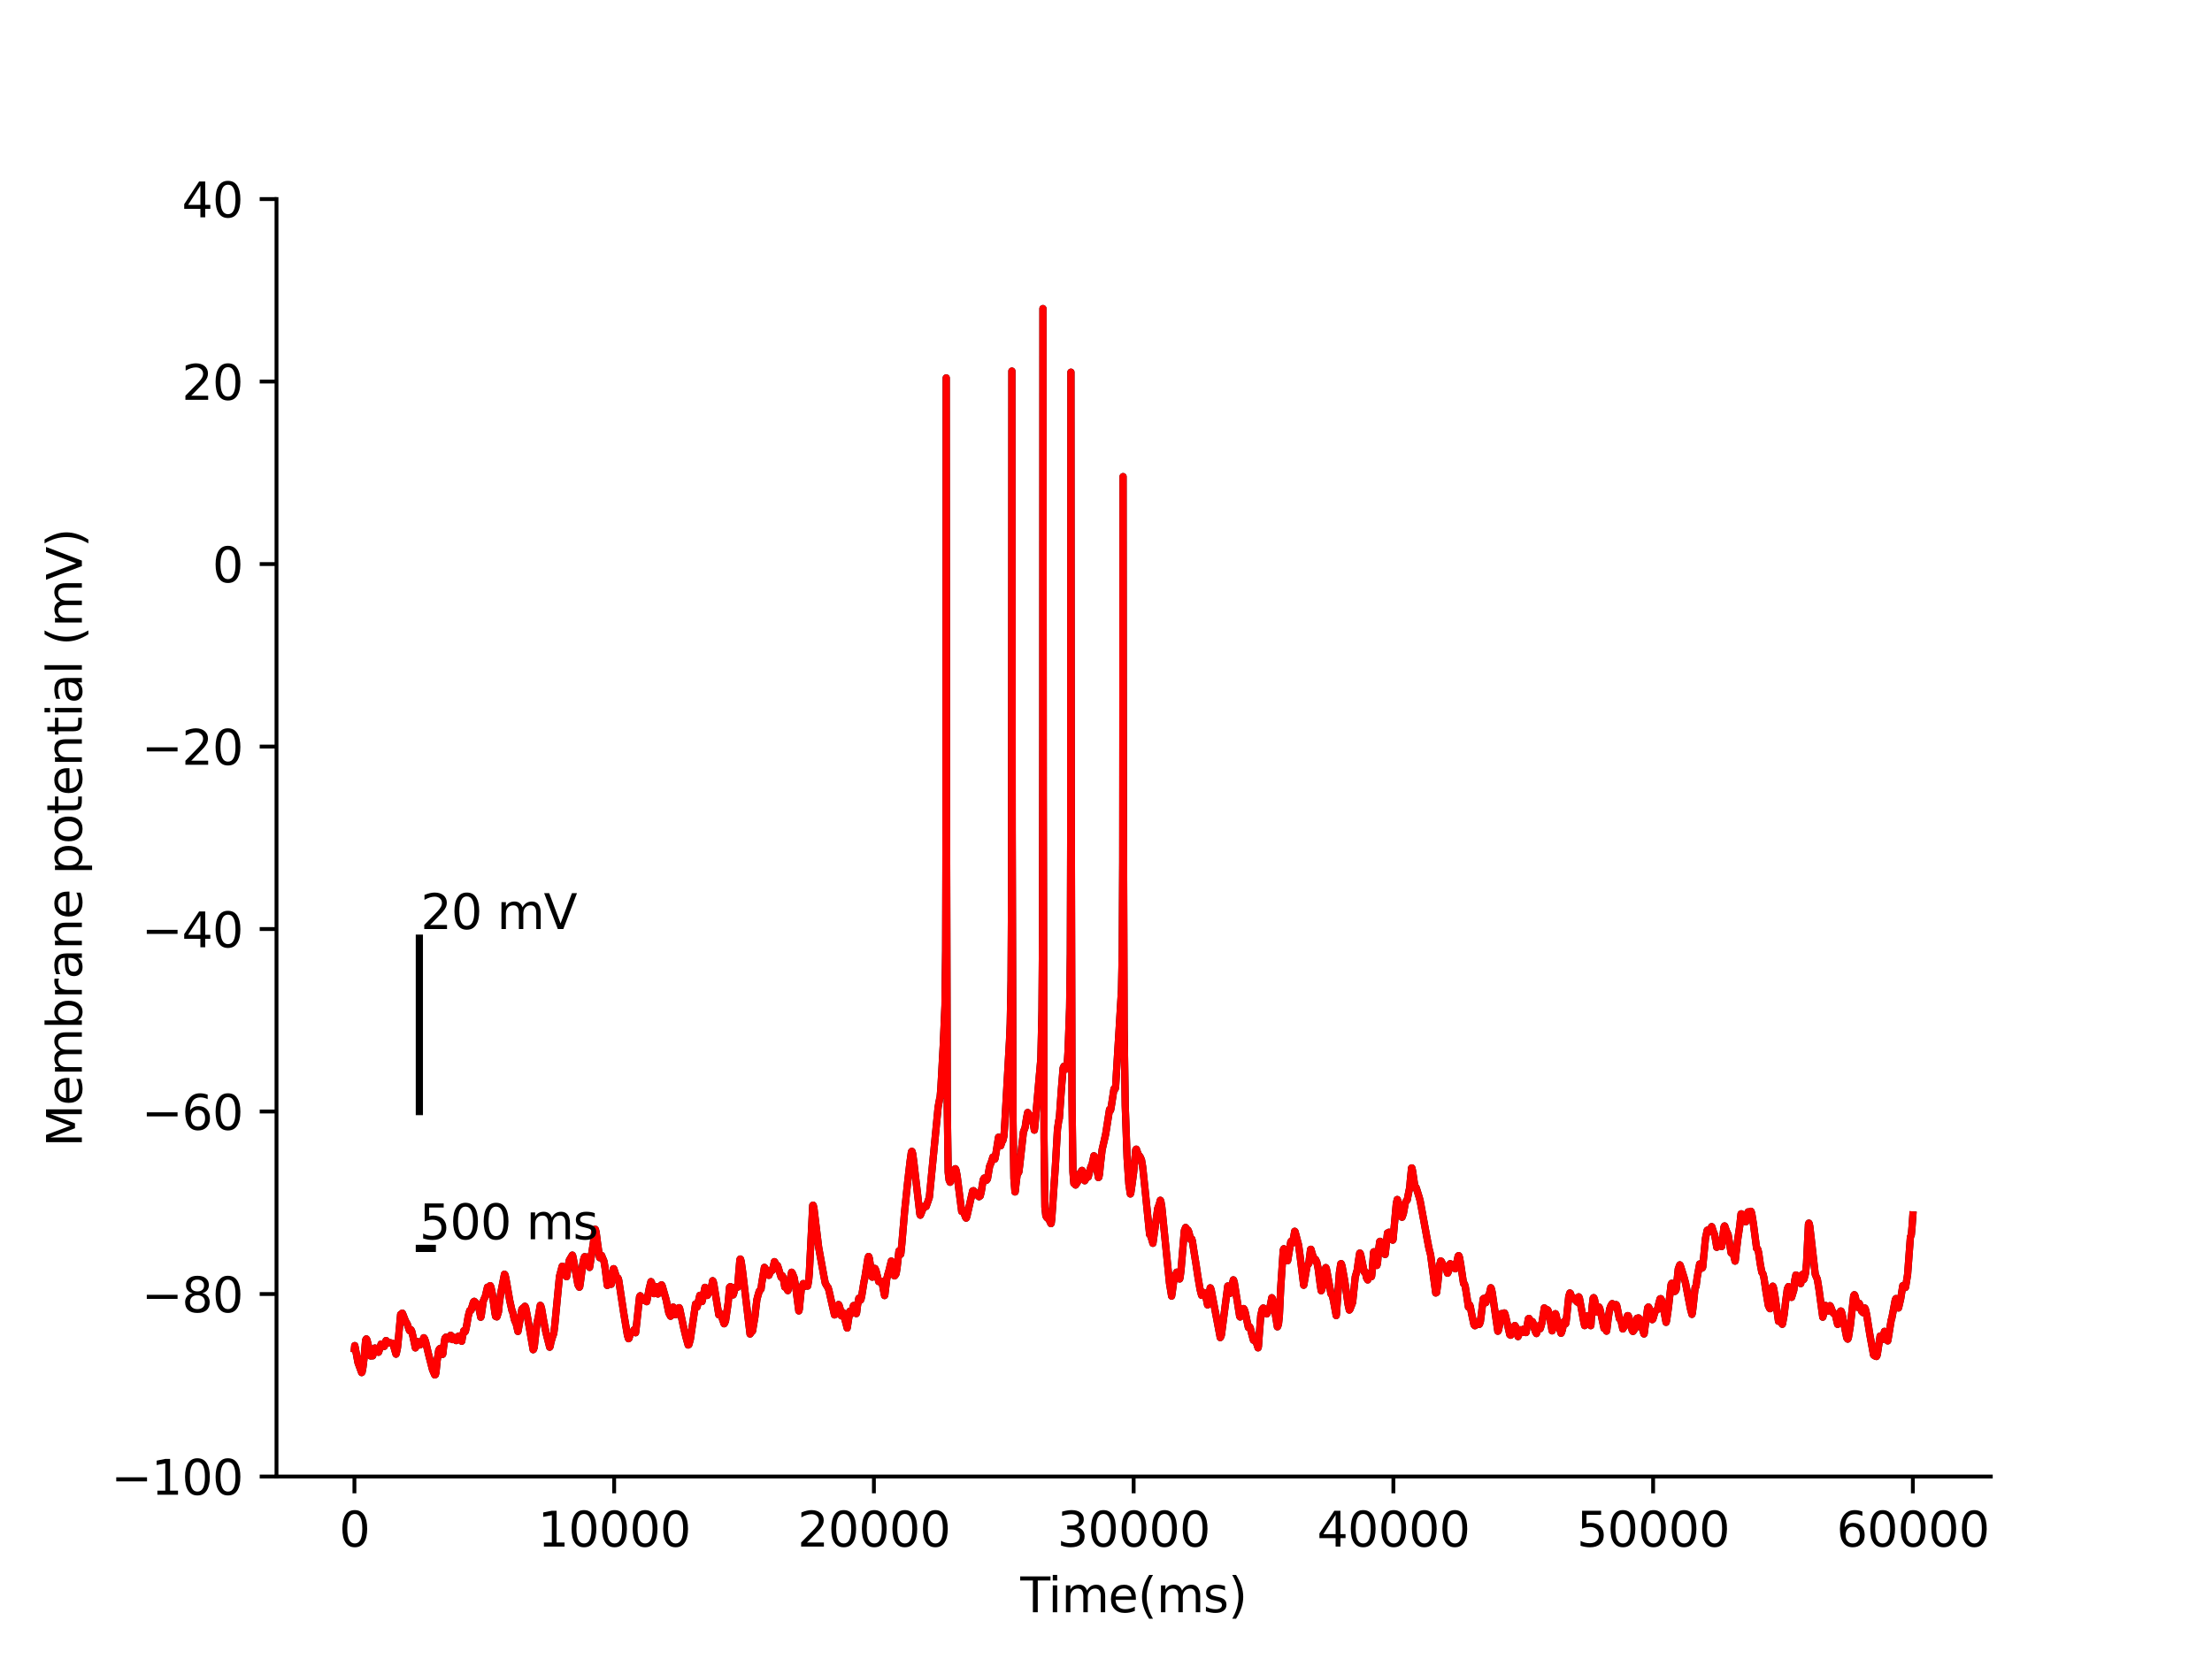 <?xml version="1.0" encoding="utf-8" standalone="no"?>
<!DOCTYPE svg PUBLIC "-//W3C//DTD SVG 1.1//EN"
  "http://www.w3.org/Graphics/SVG/1.1/DTD/svg11.dtd">
<svg xmlns:xlink="http://www.w3.org/1999/xlink" width="460.8pt" height="345.6pt" viewBox="0 0 460.8 345.6" xmlns="http://www.w3.org/2000/svg" version="1.1">
 <defs>
  <style type="text/css">*{stroke-linejoin: round; stroke-linecap: butt}</style>
 </defs>
 <g id="figure_1">
  <g id="patch_1">
   <path d="M 0 345.6 
L 460.8 345.6 
L 460.8 0 
L 0 0 
z
" style="fill: #ffffff"/>
  </g>
  <g id="axes_1">
   <g id="patch_2">
    <path d="M 57.6 307.584 
L 414.72 307.584 
L 414.72 41.472 
L 57.6 41.472 
z
" style="fill: #ffffff"/>
   </g>
   <g id="matplotlib.axis_1">
    <g id="xtick_1">
     <g id="line2d_1">
      <defs>
       <path id="m412fb47492" d="M 0 0 
L 0 3.5 
" style="stroke: #000000; stroke-width: 0.8"/>
      </defs>
      <g>
       <use xlink:href="#m412fb47492" x="73.833" y="307.584" style="stroke: #000000; stroke-width: 0.8"/>
      </g>
     </g>
     <g id="text_1">
      <!-- 0 -->
      <g transform="translate(70.651 322.182) scale(0.1 -0.1)">
       <defs>
        <path id="DejaVuSans-30" d="M 2034 4250 
Q 1547 4250 1301 3770 
Q 1056 3291 1056 2328 
Q 1056 1369 1301 889 
Q 1547 409 2034 409 
Q 2525 409 2770 889 
Q 3016 1369 3016 2328 
Q 3016 3291 2770 3770 
Q 2525 4250 2034 4250 
z
M 2034 4750 
Q 2819 4750 3233 4129 
Q 3647 3509 3647 2328 
Q 3647 1150 3233 529 
Q 2819 -91 2034 -91 
Q 1250 -91 836 529 
Q 422 1150 422 2328 
Q 422 3509 836 4129 
Q 1250 4750 2034 4750 
z
" transform="scale(0.016)"/>
       </defs>
       <use xlink:href="#DejaVuSans-30"/>
      </g>
     </g>
    </g>
    <g id="xtick_2">
     <g id="line2d_2">
      <g>
       <use xlink:href="#m412fb47492" x="127.941" y="307.584" style="stroke: #000000; stroke-width: 0.8"/>
      </g>
     </g>
     <g id="text_2">
      <!-- 10000 -->
      <g transform="translate(112.035 322.182) scale(0.1 -0.1)">
       <defs>
        <path id="DejaVuSans-31" d="M 794 531 
L 1825 531 
L 1825 4091 
L 703 3866 
L 703 4441 
L 1819 4666 
L 2450 4666 
L 2450 531 
L 3481 531 
L 3481 0 
L 794 0 
L 794 531 
z
" transform="scale(0.016)"/>
       </defs>
       <use xlink:href="#DejaVuSans-31"/>
       <use xlink:href="#DejaVuSans-30" x="63.623"/>
       <use xlink:href="#DejaVuSans-30" x="127.246"/>
       <use xlink:href="#DejaVuSans-30" x="190.869"/>
       <use xlink:href="#DejaVuSans-30" x="254.492"/>
      </g>
     </g>
    </g>
    <g id="xtick_3">
     <g id="line2d_3">
      <g>
       <use xlink:href="#m412fb47492" x="182.05" y="307.584" style="stroke: #000000; stroke-width: 0.8"/>
      </g>
     </g>
     <g id="text_3">
      <!-- 20000 -->
      <g transform="translate(166.144 322.182) scale(0.1 -0.1)">
       <defs>
        <path id="DejaVuSans-32" d="M 1228 531 
L 3431 531 
L 3431 0 
L 469 0 
L 469 531 
Q 828 903 1448 1529 
Q 2069 2156 2228 2338 
Q 2531 2678 2651 2914 
Q 2772 3150 2772 3378 
Q 2772 3750 2511 3984 
Q 2250 4219 1831 4219 
Q 1534 4219 1204 4116 
Q 875 4013 500 3803 
L 500 4441 
Q 881 4594 1212 4672 
Q 1544 4750 1819 4750 
Q 2544 4750 2975 4387 
Q 3406 4025 3406 3419 
Q 3406 3131 3298 2873 
Q 3191 2616 2906 2266 
Q 2828 2175 2409 1742 
Q 1991 1309 1228 531 
z
" transform="scale(0.016)"/>
       </defs>
       <use xlink:href="#DejaVuSans-32"/>
       <use xlink:href="#DejaVuSans-30" x="63.623"/>
       <use xlink:href="#DejaVuSans-30" x="127.246"/>
       <use xlink:href="#DejaVuSans-30" x="190.869"/>
       <use xlink:href="#DejaVuSans-30" x="254.492"/>
      </g>
     </g>
    </g>
    <g id="xtick_4">
     <g id="line2d_4">
      <g>
       <use xlink:href="#m412fb47492" x="236.159" y="307.584" style="stroke: #000000; stroke-width: 0.8"/>
      </g>
     </g>
     <g id="text_4">
      <!-- 30000 -->
      <g transform="translate(220.252 322.182) scale(0.1 -0.1)">
       <defs>
        <path id="DejaVuSans-33" d="M 2597 2516 
Q 3050 2419 3304 2112 
Q 3559 1806 3559 1356 
Q 3559 666 3084 287 
Q 2609 -91 1734 -91 
Q 1441 -91 1130 -33 
Q 819 25 488 141 
L 488 750 
Q 750 597 1062 519 
Q 1375 441 1716 441 
Q 2309 441 2620 675 
Q 2931 909 2931 1356 
Q 2931 1769 2642 2001 
Q 2353 2234 1838 2234 
L 1294 2234 
L 1294 2753 
L 1863 2753 
Q 2328 2753 2575 2939 
Q 2822 3125 2822 3475 
Q 2822 3834 2567 4026 
Q 2313 4219 1838 4219 
Q 1578 4219 1281 4162 
Q 984 4106 628 3988 
L 628 4550 
Q 988 4650 1302 4700 
Q 1616 4750 1894 4750 
Q 2613 4750 3031 4423 
Q 3450 4097 3450 3541 
Q 3450 3153 3228 2886 
Q 3006 2619 2597 2516 
z
" transform="scale(0.016)"/>
       </defs>
       <use xlink:href="#DejaVuSans-33"/>
       <use xlink:href="#DejaVuSans-30" x="63.623"/>
       <use xlink:href="#DejaVuSans-30" x="127.246"/>
       <use xlink:href="#DejaVuSans-30" x="190.869"/>
       <use xlink:href="#DejaVuSans-30" x="254.492"/>
      </g>
     </g>
    </g>
    <g id="xtick_5">
     <g id="line2d_5">
      <g>
       <use xlink:href="#m412fb47492" x="290.267" y="307.584" style="stroke: #000000; stroke-width: 0.8"/>
      </g>
     </g>
     <g id="text_5">
      <!-- 40000 -->
      <g transform="translate(274.361 322.182) scale(0.1 -0.1)">
       <defs>
        <path id="DejaVuSans-34" d="M 2419 4116 
L 825 1625 
L 2419 1625 
L 2419 4116 
z
M 2253 4666 
L 3047 4666 
L 3047 1625 
L 3713 1625 
L 3713 1100 
L 3047 1100 
L 3047 0 
L 2419 0 
L 2419 1100 
L 313 1100 
L 313 1709 
L 2253 4666 
z
" transform="scale(0.016)"/>
       </defs>
       <use xlink:href="#DejaVuSans-34"/>
       <use xlink:href="#DejaVuSans-30" x="63.623"/>
       <use xlink:href="#DejaVuSans-30" x="127.246"/>
       <use xlink:href="#DejaVuSans-30" x="190.869"/>
       <use xlink:href="#DejaVuSans-30" x="254.492"/>
      </g>
     </g>
    </g>
    <g id="xtick_6">
     <g id="line2d_6">
      <g>
       <use xlink:href="#m412fb47492" x="344.376" y="307.584" style="stroke: #000000; stroke-width: 0.8"/>
      </g>
     </g>
     <g id="text_6">
      <!-- 50000 -->
      <g transform="translate(328.47 322.182) scale(0.1 -0.1)">
       <defs>
        <path id="DejaVuSans-35" d="M 691 4666 
L 3169 4666 
L 3169 4134 
L 1269 4134 
L 1269 2991 
Q 1406 3038 1543 3061 
Q 1681 3084 1819 3084 
Q 2600 3084 3056 2656 
Q 3513 2228 3513 1497 
Q 3513 744 3044 326 
Q 2575 -91 1722 -91 
Q 1428 -91 1123 -41 
Q 819 9 494 109 
L 494 744 
Q 775 591 1075 516 
Q 1375 441 1709 441 
Q 2250 441 2565 725 
Q 2881 1009 2881 1497 
Q 2881 1984 2565 2268 
Q 2250 2553 1709 2553 
Q 1456 2553 1204 2497 
Q 953 2441 691 2322 
L 691 4666 
z
" transform="scale(0.016)"/>
       </defs>
       <use xlink:href="#DejaVuSans-35"/>
       <use xlink:href="#DejaVuSans-30" x="63.623"/>
       <use xlink:href="#DejaVuSans-30" x="127.246"/>
       <use xlink:href="#DejaVuSans-30" x="190.869"/>
       <use xlink:href="#DejaVuSans-30" x="254.492"/>
      </g>
     </g>
    </g>
    <g id="xtick_7">
     <g id="line2d_7">
      <g>
       <use xlink:href="#m412fb47492" x="398.485" y="307.584" style="stroke: #000000; stroke-width: 0.8"/>
      </g>
     </g>
     <g id="text_7">
      <!-- 60000 -->
      <g transform="translate(382.578 322.182) scale(0.1 -0.1)">
       <defs>
        <path id="DejaVuSans-36" d="M 2113 2584 
Q 1688 2584 1439 2293 
Q 1191 2003 1191 1497 
Q 1191 994 1439 701 
Q 1688 409 2113 409 
Q 2538 409 2786 701 
Q 3034 994 3034 1497 
Q 3034 2003 2786 2293 
Q 2538 2584 2113 2584 
z
M 3366 4563 
L 3366 3988 
Q 3128 4100 2886 4159 
Q 2644 4219 2406 4219 
Q 1781 4219 1451 3797 
Q 1122 3375 1075 2522 
Q 1259 2794 1537 2939 
Q 1816 3084 2150 3084 
Q 2853 3084 3261 2657 
Q 3669 2231 3669 1497 
Q 3669 778 3244 343 
Q 2819 -91 2113 -91 
Q 1303 -91 875 529 
Q 447 1150 447 2328 
Q 447 3434 972 4092 
Q 1497 4750 2381 4750 
Q 2619 4750 2861 4703 
Q 3103 4656 3366 4563 
z
" transform="scale(0.016)"/>
       </defs>
       <use xlink:href="#DejaVuSans-36"/>
       <use xlink:href="#DejaVuSans-30" x="63.623"/>
       <use xlink:href="#DejaVuSans-30" x="127.246"/>
       <use xlink:href="#DejaVuSans-30" x="190.869"/>
       <use xlink:href="#DejaVuSans-30" x="254.492"/>
      </g>
     </g>
    </g>
    <g id="text_8">
     <!-- Time(ms) -->
     <g transform="translate(212.55 335.861) scale(0.1 -0.1)">
      <defs>
       <path id="DejaVuSans-54" d="M -19 4666 
L 3928 4666 
L 3928 4134 
L 2272 4134 
L 2272 0 
L 1638 0 
L 1638 4134 
L -19 4134 
L -19 4666 
z
" transform="scale(0.016)"/>
       <path id="DejaVuSans-69" d="M 603 3500 
L 1178 3500 
L 1178 0 
L 603 0 
L 603 3500 
z
M 603 4863 
L 1178 4863 
L 1178 4134 
L 603 4134 
L 603 4863 
z
" transform="scale(0.016)"/>
       <path id="DejaVuSans-6d" d="M 3328 2828 
Q 3544 3216 3844 3400 
Q 4144 3584 4550 3584 
Q 5097 3584 5394 3201 
Q 5691 2819 5691 2113 
L 5691 0 
L 5113 0 
L 5113 2094 
Q 5113 2597 4934 2840 
Q 4756 3084 4391 3084 
Q 3944 3084 3684 2787 
Q 3425 2491 3425 1978 
L 3425 0 
L 2847 0 
L 2847 2094 
Q 2847 2600 2669 2842 
Q 2491 3084 2119 3084 
Q 1678 3084 1418 2786 
Q 1159 2488 1159 1978 
L 1159 0 
L 581 0 
L 581 3500 
L 1159 3500 
L 1159 2956 
Q 1356 3278 1631 3431 
Q 1906 3584 2284 3584 
Q 2666 3584 2933 3390 
Q 3200 3197 3328 2828 
z
" transform="scale(0.016)"/>
       <path id="DejaVuSans-65" d="M 3597 1894 
L 3597 1613 
L 953 1613 
Q 991 1019 1311 708 
Q 1631 397 2203 397 
Q 2534 397 2845 478 
Q 3156 559 3463 722 
L 3463 178 
Q 3153 47 2828 -22 
Q 2503 -91 2169 -91 
Q 1331 -91 842 396 
Q 353 884 353 1716 
Q 353 2575 817 3079 
Q 1281 3584 2069 3584 
Q 2775 3584 3186 3129 
Q 3597 2675 3597 1894 
z
M 3022 2063 
Q 3016 2534 2758 2815 
Q 2500 3097 2075 3097 
Q 1594 3097 1305 2825 
Q 1016 2553 972 2059 
L 3022 2063 
z
" transform="scale(0.016)"/>
       <path id="DejaVuSans-28" d="M 1984 4856 
Q 1566 4138 1362 3434 
Q 1159 2731 1159 2009 
Q 1159 1288 1364 580 
Q 1569 -128 1984 -844 
L 1484 -844 
Q 1016 -109 783 600 
Q 550 1309 550 2009 
Q 550 2706 781 3412 
Q 1013 4119 1484 4856 
L 1984 4856 
z
" transform="scale(0.016)"/>
       <path id="DejaVuSans-73" d="M 2834 3397 
L 2834 2853 
Q 2591 2978 2328 3040 
Q 2066 3103 1784 3103 
Q 1356 3103 1142 2972 
Q 928 2841 928 2578 
Q 928 2378 1081 2264 
Q 1234 2150 1697 2047 
L 1894 2003 
Q 2506 1872 2764 1633 
Q 3022 1394 3022 966 
Q 3022 478 2636 193 
Q 2250 -91 1575 -91 
Q 1294 -91 989 -36 
Q 684 19 347 128 
L 347 722 
Q 666 556 975 473 
Q 1284 391 1588 391 
Q 1994 391 2212 530 
Q 2431 669 2431 922 
Q 2431 1156 2273 1281 
Q 2116 1406 1581 1522 
L 1381 1569 
Q 847 1681 609 1914 
Q 372 2147 372 2553 
Q 372 3047 722 3315 
Q 1072 3584 1716 3584 
Q 2034 3584 2315 3537 
Q 2597 3491 2834 3397 
z
" transform="scale(0.016)"/>
       <path id="DejaVuSans-29" d="M 513 4856 
L 1013 4856 
Q 1481 4119 1714 3412 
Q 1947 2706 1947 2009 
Q 1947 1309 1714 600 
Q 1481 -109 1013 -844 
L 513 -844 
Q 928 -128 1133 580 
Q 1338 1288 1338 2009 
Q 1338 2731 1133 3434 
Q 928 4138 513 4856 
z
" transform="scale(0.016)"/>
      </defs>
      <use xlink:href="#DejaVuSans-54"/>
      <use xlink:href="#DejaVuSans-69" x="57.959"/>
      <use xlink:href="#DejaVuSans-6d" x="85.742"/>
      <use xlink:href="#DejaVuSans-65" x="183.154"/>
      <use xlink:href="#DejaVuSans-28" x="244.678"/>
      <use xlink:href="#DejaVuSans-6d" x="283.691"/>
      <use xlink:href="#DejaVuSans-73" x="381.104"/>
      <use xlink:href="#DejaVuSans-29" x="433.203"/>
     </g>
    </g>
   </g>
   <g id="matplotlib.axis_2">
    <g id="ytick_1">
     <g id="line2d_8">
      <defs>
       <path id="mbdff1f1b53" d="M 0 0 
L -3.5 0 
" style="stroke: #000000; stroke-width: 0.8"/>
      </defs>
      <g>
       <use xlink:href="#mbdff1f1b53" x="57.6" y="307.584" style="stroke: #000000; stroke-width: 0.8"/>
      </g>
     </g>
     <g id="text_9">
      <!-- −100 -->
      <g transform="translate(23.133 311.383) scale(0.1 -0.1)">
       <defs>
        <path id="DejaVuSans-2212" d="M 678 2272 
L 4684 2272 
L 4684 1741 
L 678 1741 
L 678 2272 
z
" transform="scale(0.016)"/>
       </defs>
       <use xlink:href="#DejaVuSans-2212"/>
       <use xlink:href="#DejaVuSans-31" x="83.789"/>
       <use xlink:href="#DejaVuSans-30" x="147.412"/>
       <use xlink:href="#DejaVuSans-30" x="211.035"/>
      </g>
     </g>
    </g>
    <g id="ytick_2">
     <g id="line2d_9">
      <g>
       <use xlink:href="#mbdff1f1b53" x="57.6" y="269.568" style="stroke: #000000; stroke-width: 0.8"/>
      </g>
     </g>
     <g id="text_10">
      <!-- −80 -->
      <g transform="translate(29.495 273.367) scale(0.1 -0.1)">
       <defs>
        <path id="DejaVuSans-38" d="M 2034 2216 
Q 1584 2216 1326 1975 
Q 1069 1734 1069 1313 
Q 1069 891 1326 650 
Q 1584 409 2034 409 
Q 2484 409 2743 651 
Q 3003 894 3003 1313 
Q 3003 1734 2745 1975 
Q 2488 2216 2034 2216 
z
M 1403 2484 
Q 997 2584 770 2862 
Q 544 3141 544 3541 
Q 544 4100 942 4425 
Q 1341 4750 2034 4750 
Q 2731 4750 3128 4425 
Q 3525 4100 3525 3541 
Q 3525 3141 3298 2862 
Q 3072 2584 2669 2484 
Q 3125 2378 3379 2068 
Q 3634 1759 3634 1313 
Q 3634 634 3220 271 
Q 2806 -91 2034 -91 
Q 1263 -91 848 271 
Q 434 634 434 1313 
Q 434 1759 690 2068 
Q 947 2378 1403 2484 
z
M 1172 3481 
Q 1172 3119 1398 2916 
Q 1625 2713 2034 2713 
Q 2441 2713 2670 2916 
Q 2900 3119 2900 3481 
Q 2900 3844 2670 4047 
Q 2441 4250 2034 4250 
Q 1625 4250 1398 4047 
Q 1172 3844 1172 3481 
z
" transform="scale(0.016)"/>
       </defs>
       <use xlink:href="#DejaVuSans-2212"/>
       <use xlink:href="#DejaVuSans-38" x="83.789"/>
       <use xlink:href="#DejaVuSans-30" x="147.412"/>
      </g>
     </g>
    </g>
    <g id="ytick_3">
     <g id="line2d_10">
      <g>
       <use xlink:href="#mbdff1f1b53" x="57.6" y="231.552" style="stroke: #000000; stroke-width: 0.8"/>
      </g>
     </g>
     <g id="text_11">
      <!-- −60 -->
      <g transform="translate(29.495 235.351) scale(0.1 -0.1)">
       <use xlink:href="#DejaVuSans-2212"/>
       <use xlink:href="#DejaVuSans-36" x="83.789"/>
       <use xlink:href="#DejaVuSans-30" x="147.412"/>
      </g>
     </g>
    </g>
    <g id="ytick_4">
     <g id="line2d_11">
      <g>
       <use xlink:href="#mbdff1f1b53" x="57.6" y="193.536" style="stroke: #000000; stroke-width: 0.8"/>
      </g>
     </g>
     <g id="text_12">
      <!-- −40 -->
      <g transform="translate(29.495 197.335) scale(0.1 -0.1)">
       <use xlink:href="#DejaVuSans-2212"/>
       <use xlink:href="#DejaVuSans-34" x="83.789"/>
       <use xlink:href="#DejaVuSans-30" x="147.412"/>
      </g>
     </g>
    </g>
    <g id="ytick_5">
     <g id="line2d_12">
      <g>
       <use xlink:href="#mbdff1f1b53" x="57.6" y="155.52" style="stroke: #000000; stroke-width: 0.8"/>
      </g>
     </g>
     <g id="text_13">
      <!-- −20 -->
      <g transform="translate(29.495 159.319) scale(0.1 -0.1)">
       <use xlink:href="#DejaVuSans-2212"/>
       <use xlink:href="#DejaVuSans-32" x="83.789"/>
       <use xlink:href="#DejaVuSans-30" x="147.412"/>
      </g>
     </g>
    </g>
    <g id="ytick_6">
     <g id="line2d_13">
      <g>
       <use xlink:href="#mbdff1f1b53" x="57.6" y="117.504" style="stroke: #000000; stroke-width: 0.8"/>
      </g>
     </g>
     <g id="text_14">
      <!-- 0 -->
      <g transform="translate(44.237 121.303) scale(0.1 -0.1)">
       <use xlink:href="#DejaVuSans-30"/>
      </g>
     </g>
    </g>
    <g id="ytick_7">
     <g id="line2d_14">
      <g>
       <use xlink:href="#mbdff1f1b53" x="57.6" y="79.488" style="stroke: #000000; stroke-width: 0.8"/>
      </g>
     </g>
     <g id="text_15">
      <!-- 20 -->
      <g transform="translate(37.875 83.287) scale(0.1 -0.1)">
       <use xlink:href="#DejaVuSans-32"/>
       <use xlink:href="#DejaVuSans-30" x="63.623"/>
      </g>
     </g>
    </g>
    <g id="ytick_8">
     <g id="line2d_15">
      <g>
       <use xlink:href="#mbdff1f1b53" x="57.6" y="41.472" style="stroke: #000000; stroke-width: 0.8"/>
      </g>
     </g>
     <g id="text_16">
      <!-- 40 -->
      <g transform="translate(37.875 45.271) scale(0.1 -0.1)">
       <use xlink:href="#DejaVuSans-34"/>
       <use xlink:href="#DejaVuSans-30" x="63.623"/>
      </g>
     </g>
    </g>
    <g id="text_17">
     <!-- Membrane potential (mV) -->
     <g transform="translate(17.053 238.94) rotate(-90) scale(0.1 -0.1)">
      <defs>
       <path id="DejaVuSans-4d" d="M 628 4666 
L 1569 4666 
L 2759 1491 
L 3956 4666 
L 4897 4666 
L 4897 0 
L 4281 0 
L 4281 4097 
L 3078 897 
L 2444 897 
L 1241 4097 
L 1241 0 
L 628 0 
L 628 4666 
z
" transform="scale(0.016)"/>
       <path id="DejaVuSans-62" d="M 3116 1747 
Q 3116 2381 2855 2742 
Q 2594 3103 2138 3103 
Q 1681 3103 1420 2742 
Q 1159 2381 1159 1747 
Q 1159 1113 1420 752 
Q 1681 391 2138 391 
Q 2594 391 2855 752 
Q 3116 1113 3116 1747 
z
M 1159 2969 
Q 1341 3281 1617 3432 
Q 1894 3584 2278 3584 
Q 2916 3584 3314 3078 
Q 3713 2572 3713 1747 
Q 3713 922 3314 415 
Q 2916 -91 2278 -91 
Q 1894 -91 1617 61 
Q 1341 213 1159 525 
L 1159 0 
L 581 0 
L 581 4863 
L 1159 4863 
L 1159 2969 
z
" transform="scale(0.016)"/>
       <path id="DejaVuSans-72" d="M 2631 2963 
Q 2534 3019 2420 3045 
Q 2306 3072 2169 3072 
Q 1681 3072 1420 2755 
Q 1159 2438 1159 1844 
L 1159 0 
L 581 0 
L 581 3500 
L 1159 3500 
L 1159 2956 
Q 1341 3275 1631 3429 
Q 1922 3584 2338 3584 
Q 2397 3584 2469 3576 
Q 2541 3569 2628 3553 
L 2631 2963 
z
" transform="scale(0.016)"/>
       <path id="DejaVuSans-61" d="M 2194 1759 
Q 1497 1759 1228 1600 
Q 959 1441 959 1056 
Q 959 750 1161 570 
Q 1363 391 1709 391 
Q 2188 391 2477 730 
Q 2766 1069 2766 1631 
L 2766 1759 
L 2194 1759 
z
M 3341 1997 
L 3341 0 
L 2766 0 
L 2766 531 
Q 2569 213 2275 61 
Q 1981 -91 1556 -91 
Q 1019 -91 701 211 
Q 384 513 384 1019 
Q 384 1609 779 1909 
Q 1175 2209 1959 2209 
L 2766 2209 
L 2766 2266 
Q 2766 2663 2505 2880 
Q 2244 3097 1772 3097 
Q 1472 3097 1187 3025 
Q 903 2953 641 2809 
L 641 3341 
Q 956 3463 1253 3523 
Q 1550 3584 1831 3584 
Q 2591 3584 2966 3190 
Q 3341 2797 3341 1997 
z
" transform="scale(0.016)"/>
       <path id="DejaVuSans-6e" d="M 3513 2113 
L 3513 0 
L 2938 0 
L 2938 2094 
Q 2938 2591 2744 2837 
Q 2550 3084 2163 3084 
Q 1697 3084 1428 2787 
Q 1159 2491 1159 1978 
L 1159 0 
L 581 0 
L 581 3500 
L 1159 3500 
L 1159 2956 
Q 1366 3272 1645 3428 
Q 1925 3584 2291 3584 
Q 2894 3584 3203 3211 
Q 3513 2838 3513 2113 
z
" transform="scale(0.016)"/>
       <path id="DejaVuSans-20" transform="scale(0.016)"/>
       <path id="DejaVuSans-70" d="M 1159 525 
L 1159 -1331 
L 581 -1331 
L 581 3500 
L 1159 3500 
L 1159 2969 
Q 1341 3281 1617 3432 
Q 1894 3584 2278 3584 
Q 2916 3584 3314 3078 
Q 3713 2572 3713 1747 
Q 3713 922 3314 415 
Q 2916 -91 2278 -91 
Q 1894 -91 1617 61 
Q 1341 213 1159 525 
z
M 3116 1747 
Q 3116 2381 2855 2742 
Q 2594 3103 2138 3103 
Q 1681 3103 1420 2742 
Q 1159 2381 1159 1747 
Q 1159 1113 1420 752 
Q 1681 391 2138 391 
Q 2594 391 2855 752 
Q 3116 1113 3116 1747 
z
" transform="scale(0.016)"/>
       <path id="DejaVuSans-6f" d="M 1959 3097 
Q 1497 3097 1228 2736 
Q 959 2375 959 1747 
Q 959 1119 1226 758 
Q 1494 397 1959 397 
Q 2419 397 2687 759 
Q 2956 1122 2956 1747 
Q 2956 2369 2687 2733 
Q 2419 3097 1959 3097 
z
M 1959 3584 
Q 2709 3584 3137 3096 
Q 3566 2609 3566 1747 
Q 3566 888 3137 398 
Q 2709 -91 1959 -91 
Q 1206 -91 779 398 
Q 353 888 353 1747 
Q 353 2609 779 3096 
Q 1206 3584 1959 3584 
z
" transform="scale(0.016)"/>
       <path id="DejaVuSans-74" d="M 1172 4494 
L 1172 3500 
L 2356 3500 
L 2356 3053 
L 1172 3053 
L 1172 1153 
Q 1172 725 1289 603 
Q 1406 481 1766 481 
L 2356 481 
L 2356 0 
L 1766 0 
Q 1100 0 847 248 
Q 594 497 594 1153 
L 594 3053 
L 172 3053 
L 172 3500 
L 594 3500 
L 594 4494 
L 1172 4494 
z
" transform="scale(0.016)"/>
       <path id="DejaVuSans-6c" d="M 603 4863 
L 1178 4863 
L 1178 0 
L 603 0 
L 603 4863 
z
" transform="scale(0.016)"/>
       <path id="DejaVuSans-56" d="M 1831 0 
L 50 4666 
L 709 4666 
L 2188 738 
L 3669 4666 
L 4325 4666 
L 2547 0 
L 1831 0 
z
" transform="scale(0.016)"/>
      </defs>
      <use xlink:href="#DejaVuSans-4d"/>
      <use xlink:href="#DejaVuSans-65" x="86.279"/>
      <use xlink:href="#DejaVuSans-6d" x="147.803"/>
      <use xlink:href="#DejaVuSans-62" x="245.215"/>
      <use xlink:href="#DejaVuSans-72" x="308.691"/>
      <use xlink:href="#DejaVuSans-61" x="349.805"/>
      <use xlink:href="#DejaVuSans-6e" x="411.084"/>
      <use xlink:href="#DejaVuSans-65" x="474.463"/>
      <use xlink:href="#DejaVuSans-20" x="535.986"/>
      <use xlink:href="#DejaVuSans-70" x="567.773"/>
      <use xlink:href="#DejaVuSans-6f" x="631.25"/>
      <use xlink:href="#DejaVuSans-74" x="692.432"/>
      <use xlink:href="#DejaVuSans-65" x="731.641"/>
      <use xlink:href="#DejaVuSans-6e" x="793.164"/>
      <use xlink:href="#DejaVuSans-74" x="856.543"/>
      <use xlink:href="#DejaVuSans-69" x="895.752"/>
      <use xlink:href="#DejaVuSans-61" x="923.535"/>
      <use xlink:href="#DejaVuSans-6c" x="984.814"/>
      <use xlink:href="#DejaVuSans-20" x="1012.598"/>
      <use xlink:href="#DejaVuSans-28" x="1044.385"/>
      <use xlink:href="#DejaVuSans-6d" x="1083.398"/>
      <use xlink:href="#DejaVuSans-56" x="1180.811"/>
      <use xlink:href="#DejaVuSans-29" x="1249.219"/>
     </g>
    </g>
   </g>
   <g id="line2d_16">
    <path d="M 73.833 280.973 
L 73.903 280.308 
L 73.987 280.677 
L 74.571 283.851 
L 75.34 285.94 
L 75.424 285.83 
L 75.613 284.822 
L 75.846 282.894 
L 76.162 279.18 
L 76.311 278.921 
L 76.335 278.934 
L 76.462 279.174 
L 76.738 280.293 
L 77.225 282.48 
L 77.29 282.442 
L 77.507 282.413 
L 77.628 282.455 
L 77.656 282.393 
L 77.864 281.344 
L 78.099 280.817 
L 78.275 280.884 
L 78.573 281.211 
L 78.849 281.702 
L 78.908 281.583 
L 79.39 279.983 
L 79.444 280.016 
L 79.839 280.241 
L 80.023 280.423 
L 80.061 280.474 
L 80.101 280.348 
L 80.423 279.26 
L 80.437 279.265 
L 80.558 279.449 
L 80.813 279.774 
L 81.04 279.77 
L 81.275 279.707 
L 81.565 279.794 
L 81.752 279.809 
L 81.933 280.142 
L 82.276 281.347 
L 82.493 282.096 
L 82.547 281.995 
L 82.801 280.772 
L 82.893 279.966 
L 83.461 273.813 
L 83.643 273.705 
L 83.797 273.549 
L 83.827 273.571 
L 83.962 273.88 
L 84.446 275.137 
L 84.852 275.856 
L 85.28 277.134 
L 85.342 277.221 
L 85.401 277.158 
L 85.601 277.006 
L 85.623 277.023 
L 85.772 277.33 
L 86.067 278.577 
L 86.532 280.792 
L 86.592 280.667 
L 86.992 279.486 
L 87.022 279.501 
L 87.171 279.75 
L 87.46 280.178 
L 87.806 279.946 
L 88.28 278.673 
L 88.421 278.831 
L 88.669 279.535 
L 89.262 282.077 
L 90.109 285.373 
L 90.566 286.422 
L 90.701 286.363 
L 90.818 285.932 
L 91.064 283.467 
L 91.394 281.288 
L 91.616 280.944 
L 91.764 281.042 
L 92.005 281.547 
L 92.208 282.14 
L 92.265 281.95 
L 92.398 280.647 
L 92.687 278.787 
L 92.885 278.555 
L 93.028 278.724 
L 93.217 278.843 
L 93.453 278.866 
L 93.523 278.914 
L 93.564 278.831 
L 93.883 278.162 
L 93.907 278.176 
L 94.053 278.424 
L 94.272 279.07 
L 94.351 278.883 
L 94.54 278.574 
L 94.559 278.582 
L 94.757 278.839 
L 95.03 279.273 
L 95.095 279.178 
L 95.563 278.319 
L 95.593 278.338 
L 95.766 278.614 
L 96.18 279.409 
L 96.201 279.366 
L 96.337 278.462 
L 96.618 277.213 
L 96.743 277.181 
L 96.764 277.2 
L 96.908 277.408 
L 96.97 277.262 
L 97.211 276.14 
L 97.541 274.2 
L 97.86 273.002 
L 97.976 273.064 
L 98.149 272.915 
L 98.279 272.391 
L 98.62 271.257 
L 98.788 271.088 
L 98.807 271.1 
L 99.586 271.869 
L 99.832 272.824 
L 100.149 274.405 
L 100.227 274.236 
L 100.352 273.334 
L 100.682 271.012 
L 100.92 270.435 
L 101.063 270.218 
L 101.553 268.136 
L 101.729 268.122 
L 101.848 268.179 
L 101.888 268.11 
L 102.113 267.821 
L 102.143 267.843 
L 102.278 268.145 
L 102.532 269.379 
L 103.108 273.556 
L 103.246 274.222 
L 103.301 274.2 
L 103.42 274.271 
L 103.495 274.336 
L 103.541 274.269 
L 103.844 273.266 
L 103.996 271.696 
L 104.304 269.45 
L 105.089 265.437 
L 105.186 265.542 
L 105.359 266.184 
L 106.201 271.004 
L 106.661 273.028 
L 106.837 273.436 
L 107.129 274.83 
L 107.329 275.339 
L 107.535 275.783 
L 107.851 277.153 
L 107.897 277.362 
L 107.951 277.114 
L 108.714 272.731 
L 108.982 272.45 
L 109.014 272.481 
L 109.098 272.588 
L 109.15 272.482 
L 109.353 272.12 
L 109.385 272.142 
L 109.515 272.44 
L 109.78 273.741 
L 111.065 281.174 
L 111.122 281.125 
L 111.287 280.696 
L 111.457 279.123 
L 111.839 275.748 
L 112.164 274.194 
L 112.548 271.928 
L 112.648 272.031 
L 112.832 272.665 
L 113.238 275.048 
L 113.738 277.624 
L 114.512 280.647 
L 114.588 280.54 
L 114.75 279.696 
L 115.045 278.648 
L 115.356 277.784 
L 115.545 276.32 
L 116.544 265.907 
L 117.112 263.788 
L 117.212 263.813 
L 117.228 263.837 
L 117.382 264.301 
L 117.799 265.599 
L 118.029 265.96 
L 118.037 265.952 
L 118.107 265.533 
L 118.535 262.78 
L 118.619 262.482 
L 118.808 262.175 
L 119.23 261.464 
L 119.295 261.574 
L 119.455 262.327 
L 120.391 267.634 
L 120.686 268.153 
L 120.762 268.048 
L 120.886 267.283 
L 121.476 262.823 
L 121.641 262.134 
L 121.79 261.792 
L 121.822 261.815 
L 121.949 262.155 
L 122.003 262.247 
L 122.063 262.16 
L 122.271 261.858 
L 122.304 261.885 
L 122.431 262.21 
L 122.818 264.028 
L 122.896 263.587 
L 123.432 260.073 
L 123.586 259.112 
L 123.949 256.076 
L 124.008 256.082 
L 124.043 256.14 
L 124.189 256.731 
L 124.495 259.106 
L 124.917 262.002 
L 125.036 262.006 
L 125.047 261.996 
L 125.169 261.673 
L 125.296 261.507 
L 125.334 261.54 
L 125.458 261.896 
L 125.702 262.453 
L 125.826 262.779 
L 126.053 264.166 
L 126.511 267.778 
L 126.592 267.48 
L 126.911 266.331 
L 127.014 266.432 
L 127.195 267.047 
L 127.325 267.54 
L 127.376 267.348 
L 127.525 265.797 
L 127.774 264.311 
L 127.847 264.292 
L 127.888 264.344 
L 128.039 264.847 
L 128.369 265.855 
L 128.534 266.419 
L 128.615 266.285 
L 128.716 266.212 
L 128.756 266.258 
L 128.894 266.708 
L 129.186 268.609 
L 129.933 273.534 
L 130.709 278.187 
L 130.937 278.88 
L 131.031 278.799 
L 131.294 277.936 
L 131.529 277.613 
L 131.794 277.509 
L 132.076 277.008 
L 132.208 277.151 
L 132.403 277.637 
L 132.446 277.373 
L 133.236 270.122 
L 133.366 269.93 
L 133.399 269.952 
L 133.58 270.307 
L 134.051 270.873 
L 134.145 270.764 
L 134.405 270.497 
L 134.411 270.5 
L 134.554 270.717 
L 134.719 271.166 
L 134.77 270.947 
L 135.257 268.368 
L 135.317 268.124 
L 135.609 266.984 
L 135.612 266.985 
L 135.712 267.127 
L 135.909 267.922 
L 136.245 269.492 
L 136.315 269.476 
L 136.358 269.383 
L 136.64 268.01 
L 136.67 268.027 
L 136.783 268.307 
L 137.059 269.56 
L 137.157 269.292 
L 137.652 267.803 
L 137.811 267.657 
L 137.833 267.672 
L 137.966 267.936 
L 138.766 270.746 
L 139.332 273.512 
L 139.489 273.813 
L 139.689 274.194 
L 139.738 274.15 
L 139.824 273.84 
L 140.219 272.28 
L 140.338 272.352 
L 140.522 272.835 
L 140.76 273.87 
L 140.839 273.566 
L 141.012 273.139 
L 141.036 273.152 
L 141.15 273.395 
L 141.193 273.541 
L 141.239 273.312 
L 141.469 272.413 
L 141.483 272.418 
L 141.583 272.607 
L 141.805 273.641 
L 142.421 276.577 
L 142.898 278.552 
L 143.357 280.193 
L 143.504 280.106 
L 143.807 279.041 
L 144.894 271.643 
L 144.997 271.765 
L 145.2 272.301 
L 145.265 272.086 
L 145.782 269.843 
L 145.895 269.932 
L 146.079 270.473 
L 146.239 271.143 
L 146.301 270.914 
L 146.861 268.175 
L 146.945 268.26 
L 147.105 268.903 
L 147.332 269.866 
L 147.381 269.808 
L 147.905 268.8 
L 147.973 268.871 
L 148.043 268.96 
L 148.076 268.843 
L 148.46 266.797 
L 148.52 266.854 
L 148.668 267.321 
L 148.982 269.207 
L 149.745 273.909 
L 149.753 273.906 
L 149.867 273.717 
L 150.029 273.588 
L 150.051 273.603 
L 150.191 273.881 
L 150.843 275.767 
L 150.919 275.688 
L 151.144 275.171 
L 151.688 271.426 
L 151.982 268.163 
L 152.156 268.02 
L 152.291 268.156 
L 152.486 268.767 
L 152.724 269.756 
L 152.797 269.611 
L 153.176 268.155 
L 153.241 268.216 
L 153.316 268.321 
L 153.373 268.224 
L 153.53 268.023 
L 153.565 268.053 
L 153.63 268.158 
L 153.663 268.015 
L 153.825 266.055 
L 154.131 262.41 
L 154.223 262.272 
L 154.269 262.322 
L 154.404 262.808 
L 154.696 264.884 
L 156.249 277.902 
L 156.327 277.801 
L 156.682 277.304 
L 156.685 277.305 
L 156.752 277.307 
L 156.777 277.237 
L 156.947 276.183 
L 157.264 274.328 
L 157.369 273.306 
L 157.675 270.739 
L 157.851 270.05 
L 158.162 268.98 
L 158.538 268.516 
L 158.7 267.236 
L 159.239 264.015 
L 159.331 264.095 
L 159.563 264.843 
L 159.904 265.604 
L 160.175 265.676 
L 160.31 265.36 
L 160.713 264.505 
L 160.759 264.546 
L 160.929 264.62 
L 160.943 264.604 
L 161.016 264.237 
L 161.322 262.82 
L 161.414 262.916 
L 161.695 263.632 
L 161.822 263.546 
L 161.955 263.617 
L 162.123 264.074 
L 162.731 266.093 
L 162.75 266.078 
L 162.983 265.781 
L 163.045 265.873 
L 163.213 266.51 
L 163.486 268.122 
L 163.592 267.901 
L 163.681 267.829 
L 163.724 267.878 
L 163.862 268.356 
L 164.073 268.792 
L 164.13 268.861 
L 164.165 268.74 
L 164.906 265.028 
L 164.909 265.028 
L 165.023 265.169 
L 165.434 266.17 
L 165.753 268.068 
L 166.408 273.09 
L 166.513 272.743 
L 166.619 271.575 
L 166.93 268.489 
L 167.331 267.39 
L 167.423 267.511 
L 167.674 267.967 
L 167.736 267.86 
L 167.912 267.598 
L 167.947 267.626 
L 168.237 267.915 
L 168.267 267.845 
L 168.464 266.653 
L 168.591 265.271 
L 169.308 251.114 
L 169.373 251.054 
L 169.422 251.121 
L 169.56 251.711 
L 169.857 254.188 
L 170.534 259.798 
L 171.581 265.561 
L 171.916 267.299 
L 172.338 268.037 
L 172.482 268.171 
L 172.671 268.767 
L 173.837 273.924 
L 173.94 273.733 
L 174.062 273.643 
L 174.097 273.668 
L 174.229 273.738 
L 174.256 273.665 
L 174.459 272.329 
L 174.676 271.754 
L 174.781 271.871 
L 174.976 272.53 
L 175.285 274.112 
L 175.374 273.799 
L 175.552 273.396 
L 175.574 273.408 
L 175.69 273.649 
L 176.342 276.108 
L 176.478 276.658 
L 176.524 276.424 
L 177.027 273.161 
L 177.124 273.154 
L 177.151 273.184 
L 177.314 273.595 
L 177.346 273.676 
L 177.4 273.494 
L 177.795 271.972 
L 177.914 272.032 
L 178.09 272.495 
L 178.38 273.65 
L 178.455 273.423 
L 178.645 271.872 
L 178.915 270.439 
L 179.015 270.401 
L 179.051 270.436 
L 179.262 270.846 
L 179.354 270.663 
L 179.524 269.891 
L 180.011 266.834 
L 180.122 266.424 
L 180.817 262.014 
L 180.944 261.742 
L 180.982 261.776 
L 181.104 262.161 
L 181.364 263.893 
L 181.713 266.056 
L 181.737 266.042 
L 181.799 265.828 
L 182.127 264.223 
L 182.275 264.247 
L 182.476 264.671 
L 182.754 265.767 
L 183.049 266.975 
L 183.095 266.962 
L 183.623 266.903 
L 183.801 267.416 
L 184.126 269.171 
L 184.272 269.891 
L 184.326 269.765 
L 184.402 269.056 
L 184.735 266.37 
L 184.965 265.448 
L 185.233 264.527 
L 185.438 263.66 
L 185.679 262.698 
L 185.768 262.823 
L 185.944 263.591 
L 186.339 265.799 
L 186.42 265.737 
L 186.675 265.355 
L 186.877 264.113 
L 187.267 260.595 
L 187.345 260.547 
L 187.389 260.596 
L 187.532 261.057 
L 187.613 261.302 
L 187.659 261.145 
L 187.868 259.139 
L 188.455 252.27 
L 189.031 246.723 
L 189.569 242.064 
L 189.864 239.958 
L 189.956 239.845 
L 190.002 239.896 
L 190.132 240.365 
L 190.389 242.307 
L 191.636 252.983 
L 191.723 253.146 
L 191.769 253.065 
L 192.461 251.308 
L 192.743 251.261 
L 192.935 251.331 
L 192.97 251.253 
L 193.6 249.416 
L 195.432 230.606 
L 195.749 228.883 
L 195.838 228.614 
L 196 226.677 
L 196.509 217.509 
L 196.855 209.445 
L 196.996 198.076 
L 197.066 172.044 
L 197.115 78.727 
L 197.18 167.585 
L 197.334 230.677 
L 197.523 244.175 
L 197.715 245.822 
L 197.927 246.286 
L 197.97 246.22 
L 198.186 245.341 
L 198.476 244.604 
L 198.654 244.505 
L 199.006 243.463 
L 199.036 243.481 
L 199.157 243.747 
L 199.387 244.914 
L 199.896 248.95 
L 200.337 252.366 
L 200.391 252.297 
L 200.564 252.108 
L 200.597 252.135 
L 200.732 252.465 
L 201.181 253.668 
L 201.265 253.756 
L 201.314 253.71 
L 201.449 253.259 
L 202.342 249.325 
L 202.626 248.092 
L 202.802 248.037 
L 202.978 248.218 
L 203.267 248.889 
L 203.378 248.718 
L 203.546 248.578 
L 203.57 248.596 
L 203.705 248.884 
L 203.952 249.309 
L 204.203 249.123 
L 204.417 248.238 
L 204.815 245.787 
L 205.031 245.411 
L 205.242 245.42 
L 205.394 245.765 
L 205.469 245.893 
L 205.532 245.851 
L 205.705 245.594 
L 206.154 242.978 
L 206.503 242.124 
L 206.838 241.028 
L 206.976 240.997 
L 206.992 241.012 
L 207.144 241.338 
L 207.225 241.471 
L 207.274 241.383 
L 207.436 240.486 
L 208.01 236.901 
L 208.085 236.978 
L 208.242 237.501 
L 208.464 238.685 
L 208.548 238.412 
L 208.816 237.627 
L 208.824 237.63 
L 208.905 237.595 
L 208.921 237.556 
L 209.135 236.679 
L 209.257 235.089 
L 210.293 216.841 
L 210.447 213.257 
L 210.623 204.205 
L 210.726 185.635 
L 210.769 120.191 
L 210.794 77.302 
L 210.864 173.126 
L 211.021 232.598 
L 211.21 245.497 
L 211.435 248.311 
L 211.459 248.296 
L 211.489 248.214 
L 211.567 247.432 
L 211.879 244.777 
L 212.203 244.208 
L 212.233 244.174 
L 212.249 244.11 
L 212.422 242.761 
L 213.204 235.76 
L 213.483 235.07 
L 213.561 234.814 
L 213.848 232.889 
L 214.086 231.755 
L 214.17 231.845 
L 214.619 232.701 
L 214.633 232.693 
L 214.903 232.524 
L 214.941 232.587 
L 215.098 233.169 
L 215.474 235.432 
L 215.547 234.963 
L 216.83 220.545 
L 217.059 210.563 
L 217.181 194.822 
L 217.23 151.386 
L 217.262 64.286 
L 217.335 164.716 
L 217.487 237.098 
L 217.668 251.485 
L 217.868 253.289 
L 218.09 253.666 
L 218.52 254.013 
L 218.886 254.842 
L 218.942 254.908 
L 218.988 254.806 
L 219.102 253.891 
L 219.868 242.686 
L 220.29 235.236 
L 220.555 233.435 
L 220.682 232.982 
L 221.088 227.128 
L 221.467 222.481 
L 221.643 222.116 
L 221.648 222.117 
L 221.797 222.276 
L 222.181 222.696 
L 222.203 222.642 
L 222.324 221.712 
L 222.508 218.693 
L 222.822 209.939 
L 222.971 198.685 
L 223.044 174.097 
L 223.093 77.539 
L 223.16 164.096 
L 223.315 228.86 
L 223.509 244.102 
L 223.707 246.537 
L 223.877 246.663 
L 224.026 246.833 
L 224.069 246.867 
L 224.121 246.784 
L 224.418 246.343 
L 224.524 246.111 
L 224.811 244.866 
L 225.065 244.292 
L 225.4 243.813 
L 225.463 243.888 
L 225.633 244.414 
L 225.966 245.974 
L 226.063 245.786 
L 226.369 245.359 
L 226.704 245.175 
L 226.997 243.955 
L 227.289 242.938 
L 227.473 242.702 
L 227.879 240.771 
L 227.981 240.851 
L 228.144 241.384 
L 228.447 243.3 
L 228.817 245.306 
L 228.915 245.222 
L 229.05 244.544 
L 229.226 242.677 
L 229.594 239.494 
L 230.327 236.284 
L 231.136 231.125 
L 231.166 231.141 
L 231.315 231.331 
L 231.377 231.192 
L 231.563 230.107 
L 232.056 226.847 
L 232.21 226.847 
L 232.288 226.881 
L 232.324 226.812 
L 232.416 226.223 
L 232.592 223.177 
L 233.168 213.858 
L 233.628 206.226 
L 233.787 198.092 
L 233.885 179.553 
L 233.955 99.287 
L 234.02 166.84 
L 234.18 214.204 
L 234.407 230.359 
L 234.794 241.254 
L 235.162 246.679 
L 235.473 248.727 
L 235.484 248.724 
L 235.557 248.556 
L 235.833 246.671 
L 236.163 244.164 
L 236.596 239.518 
L 236.698 239.386 
L 236.742 239.427 
L 236.872 239.835 
L 237.126 240.488 
L 237.521 241.004 
L 237.797 241.642 
L 238.038 243.069 
L 238.508 247.518 
L 239.49 257.195 
L 239.536 257.18 
L 239.661 257.25 
L 239.82 257.785 
L 240.167 259.004 
L 240.197 258.842 
L 241.173 251.739 
L 241.492 250.902 
L 241.717 250.037 
L 241.736 250.047 
L 241.831 250.278 
L 242.031 251.511 
L 242.488 256.061 
L 243.614 267.221 
L 244.068 270.004 
L 244.149 269.543 
L 244.574 266.358 
L 245.129 265.014 
L 245.304 265.137 
L 245.507 265.64 
L 245.735 266.438 
L 245.802 266.261 
L 246.013 264.771 
L 246.714 256.387 
L 246.979 255.704 
L 247.003 255.718 
L 247.12 255.969 
L 247.255 256.378 
L 247.328 256.294 
L 247.455 256.218 
L 247.488 256.252 
L 247.683 256.72 
L 247.961 257.954 
L 248.04 258.221 
L 248.102 258.13 
L 248.216 258.029 
L 248.256 258.073 
L 248.391 258.516 
L 248.673 260.381 
L 249.162 263.413 
L 249.563 266.084 
L 250.001 268.626 
L 250.272 269.691 
L 250.323 269.849 
L 250.385 269.699 
L 250.599 269.207 
L 250.629 269.226 
L 250.851 269.297 
L 250.986 269.374 
L 251.159 269.844 
L 251.486 271.521 
L 251.557 271.838 
L 251.611 271.619 
L 252.111 268.281 
L 252.168 268.327 
L 252.317 268.738 
L 252.652 270.507 
L 253.81 276.588 
L 254.2 278.646 
L 254.246 278.602 
L 254.443 278.09 
L 255.766 267.892 
L 255.793 267.904 
L 255.913 268.143 
L 256.156 269.254 
L 256.218 269.444 
L 256.275 269.298 
L 256.922 266.617 
L 256.984 266.684 
L 257.138 267.213 
L 257.476 269.36 
L 258.245 274.217 
L 258.345 274.354 
L 258.391 274.31 
L 258.642 273.734 
L 259.056 272.591 
L 259.186 272.738 
L 259.413 273.423 
L 259.868 275.643 
L 260.06 276.535 
L 260.128 276.453 
L 260.293 276.335 
L 260.317 276.355 
L 260.466 276.667 
L 260.782 277.987 
L 261.115 279.194 
L 261.139 279.185 
L 261.467 279.133 
L 261.675 279.525 
L 262.076 280.782 
L 262.157 280.477 
L 262.284 278.655 
L 262.641 274.036 
L 262.944 272.741 
L 263.158 272.48 
L 263.42 272.679 
L 263.645 273.067 
L 263.88 273.72 
L 263.969 273.597 
L 264.508 272.549 
L 264.938 270.338 
L 265.043 270.462 
L 265.236 271.147 
L 265.641 273.6 
L 266.099 276.404 
L 266.153 276.35 
L 266.331 275.84 
L 266.515 274.131 
L 266.81 268.059 
L 267.324 260.41 
L 267.449 260.139 
L 267.486 260.169 
L 267.762 260.749 
L 267.976 261.561 
L 268.23 262.64 
L 268.268 262.509 
L 268.893 258.686 
L 269.061 258.479 
L 269.091 258.502 
L 269.215 258.808 
L 269.267 258.945 
L 269.315 258.778 
L 269.71 256.498 
L 269.775 256.566 
L 269.921 257.089 
L 270.387 258.871 
L 270.525 259.381 
L 270.811 261.509 
L 271.583 267.737 
L 271.612 267.681 
L 271.777 266.682 
L 272.289 263.714 
L 272.657 263.19 
L 272.743 262.354 
L 273.016 260.268 
L 273.076 260.245 
L 273.122 260.309 
L 273.268 260.872 
L 273.555 261.818 
L 273.685 262.006 
L 273.858 262.573 
L 273.958 262.41 
L 274.047 262.365 
L 274.088 262.409 
L 274.323 262.952 
L 274.586 264.211 
L 275.064 267.856 
L 275.229 268.887 
L 275.286 268.81 
L 275.508 268.047 
L 276.184 264.061 
L 276.201 264.067 
L 276.301 264.265 
L 276.506 265.301 
L 277.267 269.536 
L 277.562 269.922 
L 277.813 271.084 
L 278.354 274.062 
L 278.4 273.836 
L 278.541 271.808 
L 279.014 265.173 
L 279.307 263.28 
L 279.385 263.24 
L 279.428 263.29 
L 279.574 263.758 
L 280.116 266.733 
L 280.841 271.806 
L 281.087 272.907 
L 281.098 272.904 
L 281.222 272.751 
L 281.774 271.324 
L 282.323 265.994 
L 282.724 264.612 
L 282.975 262.727 
L 283.251 261.048 
L 283.319 261.044 
L 283.354 261.093 
L 283.505 261.611 
L 284.187 264.972 
L 284.339 264.905 
L 284.45 265.125 
L 284.666 266.192 
L 284.834 266.492 
L 284.918 266.635 
L 284.964 266.481 
L 285.299 265.32 
L 285.421 265.229 
L 285.453 265.259 
L 285.586 265.623 
L 285.683 265.97 
L 285.743 265.806 
L 285.851 264.698 
L 286.149 260.846 
L 286.216 260.761 
L 286.268 260.828 
L 286.406 261.42 
L 286.812 263.614 
L 286.868 263.53 
L 286.979 262.943 
L 287.152 260.712 
L 287.415 258.661 
L 287.501 258.585 
L 287.547 258.635 
L 287.691 259.103 
L 287.831 259.531 
L 287.883 259.45 
L 288.064 259.162 
L 288.102 259.196 
L 288.232 259.572 
L 288.543 261.33 
L 288.619 260.778 
L 289.033 256.859 
L 289.341 256.694 
L 289.363 256.726 
L 289.536 256.808 
L 289.668 256.89 
L 289.82 257.383 
L 290.131 258.341 
L 290.134 258.341 
L 290.207 258.215 
L 290.358 256.412 
L 290.872 250.748 
L 291.07 249.877 
L 291.081 249.881 
L 291.165 250.058 
L 291.357 251.153 
L 291.787 253.353 
L 292.068 253.574 
L 292.082 253.555 
L 292.352 252.79 
L 292.761 250.531 
L 292.874 250.305 
L 293.053 250.043 
L 293.083 250.06 
L 293.14 250.005 
L 293.15 249.976 
L 293.28 249.275 
L 293.575 247.803 
L 293.64 247.676 
L 293.778 246.023 
L 294.051 243.321 
L 294.1 243.293 
L 294.146 243.368 
L 294.279 244.027 
L 294.776 247.396 
L 294.858 247.339 
L 294.985 247.355 
L 294.996 247.37 
L 295.139 247.796 
L 295.631 249.375 
L 295.84 250.135 
L 297.374 258.477 
L 297.674 260.036 
L 298.02 261.392 
L 298.402 264.265 
L 299.092 269.357 
L 299.27 269.251 
L 299.511 267.4 
L 299.892 263.538 
L 300.122 262.676 
L 300.239 262.747 
L 300.85 263.884 
L 300.91 264.012 
L 300.975 263.938 
L 301.091 263.876 
L 301.126 263.915 
L 301.264 264.33 
L 301.548 265.241 
L 301.581 265.214 
L 301.765 264.807 
L 302.1 263.255 
L 302.103 263.255 
L 302.365 263.41 
L 302.684 263.922 
L 302.725 263.871 
L 302.917 263.652 
L 302.952 263.685 
L 303.088 264.046 
L 303.171 264.322 
L 303.226 264.144 
L 303.756 261.675 
L 303.869 261.566 
L 303.907 261.599 
L 304.043 261.967 
L 304.305 263.476 
L 304.884 267.384 
L 304.96 267.365 
L 305.076 267.476 
L 305.252 268.079 
L 305.606 270.273 
L 305.896 272.283 
L 305.969 272.105 
L 306.126 271.812 
L 306.161 271.838 
L 306.285 272.162 
L 306.567 273.686 
L 307.056 275.965 
L 307.251 276.178 
L 307.392 276.095 
L 307.83 275.396 
L 307.863 275.418 
L 308.044 275.718 
L 308.158 275.89 
L 308.209 275.832 
L 308.396 275.281 
L 308.672 273.128 
L 308.977 270.582 
L 309.077 270.491 
L 309.118 270.526 
L 309.283 270.928 
L 309.513 271.367 
L 309.545 271.305 
L 309.9 270.065 
L 310.013 270.101 
L 310.203 269.86 
L 310.552 268.263 
L 310.649 268.401 
L 310.841 269.189 
L 311.269 272.113 
L 312.024 277.319 
L 312.056 277.305 
L 312.17 277.078 
L 312.356 276.182 
L 312.711 273.685 
L 312.811 273.635 
L 312.846 273.669 
L 313 274.049 
L 313.081 274.283 
L 313.138 274.129 
L 313.382 273.502 
L 313.398 273.509 
L 313.514 273.71 
L 313.752 274.684 
L 314.518 278.036 
L 314.689 278.158 
L 314.726 278.007 
L 315.116 276.472 
L 315.246 276.592 
L 315.316 276.502 
L 315.571 276.127 
L 315.589 276.138 
L 315.73 276.385 
L 316.006 277.43 
L 316.233 278.435 
L 316.298 278.256 
L 316.693 277.004 
L 316.823 277.096 
L 317.053 277.605 
L 317.134 277.367 
L 317.364 276.893 
L 317.37 276.895 
L 317.491 277.058 
L 317.854 277.597 
L 317.908 277.592 
L 317.935 277.517 
L 318.062 276.595 
L 318.381 274.737 
L 318.514 274.645 
L 318.541 274.664 
L 318.693 274.954 
L 318.939 275.807 
L 319.031 275.575 
L 319.204 275.295 
L 319.228 275.308 
L 319.353 275.553 
L 319.618 276.698 
L 319.883 277.482 
L 320.067 277.807 
L 320.116 277.658 
L 320.508 276.208 
L 320.521 276.213 
L 320.646 276.391 
L 320.824 276.814 
L 320.895 276.692 
L 321.225 275.53 
L 321.701 272.463 
L 321.704 272.464 
L 321.853 272.603 
L 322.118 273.135 
L 322.218 272.986 
L 322.391 272.861 
L 322.41 272.875 
L 322.551 273.149 
L 322.813 274.26 
L 323.327 277.242 
L 323.43 276.912 
L 323.598 276.605 
L 323.622 276.618 
L 323.654 276.656 
L 323.671 276.526 
L 324.022 273.668 
L 324.036 273.672 
L 324.133 273.857 
L 324.352 274.892 
L 324.696 276.258 
L 324.915 276.819 
L 325.191 277.748 
L 325.261 277.664 
L 325.456 277.054 
L 325.832 275.281 
L 325.951 275.338 
L 326.157 275.759 
L 326.227 275.551 
L 326.354 274.431 
L 326.806 270.041 
L 327.036 269.348 
L 327.144 269.43 
L 327.32 269.971 
L 327.442 270.372 
L 327.51 270.298 
L 327.626 270.259 
L 327.656 270.288 
L 328.581 271.251 
L 328.592 271.23 
L 328.741 270.427 
L 328.879 270.149 
L 328.911 270.171 
L 329.033 270.477 
L 329.295 271.892 
L 329.955 275.5 
L 330.107 276.153 
L 330.166 275.964 
L 330.613 274.138 
L 330.648 274.156 
L 330.783 274.421 
L 331.384 276.166 
L 331.424 275.983 
L 331.625 272.579 
L 331.879 270.446 
L 331.987 270.323 
L 332.028 270.358 
L 332.168 270.727 
L 332.461 272.258 
L 332.637 273.337 
L 332.701 273.082 
L 332.956 272.226 
L 333.107 272.279 
L 333.278 272.652 
L 333.559 273.926 
L 334.146 276.715 
L 334.168 276.71 
L 334.419 276.765 
L 334.614 277.16 
L 334.668 277.302 
L 334.717 277.123 
L 335.017 274.668 
L 335.315 272.71 
L 335.591 271.967 
L 335.853 271.571 
L 335.878 271.587 
L 336.319 272.138 
L 336.408 272.337 
L 336.465 272.205 
L 336.67 271.775 
L 336.697 271.792 
L 336.819 272.062 
L 337.071 273.294 
L 337.344 274.699 
L 337.409 274.664 
L 337.544 274.714 
L 337.701 275.169 
L 338.056 276.85 
L 338.172 276.628 
L 338.423 276.313 
L 338.583 275.878 
L 339.048 274.065 
L 339.173 274.077 
L 339.184 274.089 
L 339.351 274.476 
L 339.673 275.901 
L 340.022 277.15 
L 340.171 277.361 
L 340.214 277.329 
L 340.599 276.784 
L 341.026 274.619 
L 341.332 274.542 
L 341.483 274.729 
L 341.724 275.474 
L 342.465 277.883 
L 342.482 277.889 
L 342.52 277.775 
L 342.722 276.163 
L 343.247 272.429 
L 343.396 272.266 
L 343.42 272.28 
L 343.558 272.535 
L 343.818 273.591 
L 344.192 274.913 
L 344.316 274.802 
L 344.8 273.162 
L 345.179 272.867 
L 345.303 272.749 
L 345.482 271.841 
L 345.826 270.569 
L 345.964 270.529 
L 345.98 270.543 
L 346.139 270.854 
L 346.432 272.019 
L 347.073 275.469 
L 347.176 275.134 
L 347.541 272.576 
L 348.12 267.556 
L 348.252 267.331 
L 348.285 267.354 
L 348.409 267.661 
L 348.896 269.027 
L 349.053 268.887 
L 349.188 268.568 
L 349.286 267.492 
L 349.611 264.352 
L 349.935 263.491 
L 349.981 263.531 
L 350.144 263.963 
L 350.59 265.401 
L 350.852 266.232 
L 351.128 267.267 
L 351.588 269.73 
L 352.159 272.676 
L 352.462 273.807 
L 352.546 273.521 
L 352.754 271.771 
L 353.128 268.175 
L 353.241 268.032 
L 353.285 268.058 
L 353.322 267.952 
L 353.555 266.086 
L 354.069 263.31 
L 354.15 263.288 
L 354.188 263.335 
L 354.448 263.991 
L 354.567 264.172 
L 354.618 264.143 
L 354.71 263.974 
L 354.832 262.611 
L 355.284 257.954 
L 355.649 256.28 
L 355.733 256.237 
L 355.774 256.284 
L 356.022 256.493 
L 356.163 256.53 
L 356.193 256.457 
L 356.566 255.528 
L 356.623 255.591 
L 356.766 256.096 
L 357.04 256.911 
L 357.143 257.067 
L 357.31 257.873 
L 357.635 259.832 
L 357.692 259.657 
L 358.027 258.55 
L 358.246 258.47 
L 358.263 258.492 
L 358.406 258.921 
L 358.649 259.677 
L 358.677 259.61 
L 358.793 258.39 
L 359.145 255.573 
L 359.258 255.383 
L 359.299 255.42 
L 359.423 255.82 
L 359.699 256.548 
L 359.999 257.176 
L 360.251 258.748 
L 360.622 260.988 
L 360.646 260.974 
L 360.911 260.744 
L 360.96 260.816 
L 361.13 261.389 
L 361.444 262.715 
L 361.493 262.577 
L 361.644 261.177 
L 362.026 258 
L 362.402 255.521 
L 362.686 252.893 
L 362.748 252.853 
L 362.794 252.917 
L 362.938 253.495 
L 363.003 253.679 
L 363.065 253.569 
L 363.306 253.089 
L 363.341 253.117 
L 363.465 253.446 
L 363.687 254.529 
L 363.76 254.181 
L 364.093 252.574 
L 364.177 252.456 
L 364.225 252.518 
L 364.358 253.084 
L 364.439 253.452 
L 364.499 253.274 
L 364.745 252.332 
L 364.791 252.379 
L 364.932 252.864 
L 365.262 254.908 
L 365.933 260.075 
L 366.046 260.055 
L 366.165 260.205 
L 366.349 260.912 
L 366.698 263.322 
L 367.02 265.04 
L 367.247 265.324 
L 367.461 266.193 
L 367.883 269.049 
L 368.376 271.978 
L 368.66 272.574 
L 368.735 272.631 
L 368.765 272.523 
L 368.9 271.175 
L 369.201 268.051 
L 369.298 267.931 
L 369.341 267.971 
L 369.479 268.383 
L 369.78 270.139 
L 370.491 275.246 
L 370.599 275.073 
L 370.854 274.748 
L 370.859 274.75 
L 370.997 274.947 
L 371.251 275.799 
L 371.287 275.871 
L 371.343 275.721 
L 371.682 273.82 
L 371.99 271.078 
L 372.336 268.504 
L 372.58 268.009 
L 372.696 268.112 
L 372.886 268.682 
L 373.216 270.264 
L 373.31 269.965 
L 373.643 268.866 
L 373.689 268.715 
L 373.884 266.682 
L 374.114 265.6 
L 374.195 265.629 
L 374.214 265.659 
L 374.368 266.175 
L 374.547 266.483 
L 374.666 266.611 
L 374.971 267.02 
L 375.077 267.211 
L 375.131 267.403 
L 375.166 267.159 
L 375.426 265.515 
L 375.44 265.521 
L 375.526 265.717 
L 375.743 266.541 
L 375.821 266.398 
L 376.121 265.242 
L 376.335 263.137 
L 376.735 254.976 
L 376.825 254.796 
L 376.873 254.858 
L 377.006 255.44 
L 377.304 257.989 
L 378.153 265.488 
L 378.583 266.49 
L 378.946 268.717 
L 379.714 274.391 
L 379.798 274.097 
L 380.266 271.938 
L 380.38 272.06 
L 380.583 272.703 
L 380.796 273.133 
L 380.799 273.132 
L 380.864 272.982 
L 381.205 271.994 
L 381.224 272.002 
L 381.364 272.223 
L 381.832 273.46 
L 381.97 273.604 
L 381.992 273.595 
L 382.192 273.626 
L 382.365 274.012 
L 382.69 275.401 
L 382.809 275.889 
L 382.871 275.768 
L 383.183 274.432 
L 383.442 273.114 
L 383.529 273.115 
L 383.559 273.154 
L 383.721 273.622 
L 384.07 275.467 
L 384.708 278.694 
L 384.909 278.961 
L 384.952 278.919 
L 385.071 278.554 
L 385.463 276.14 
L 386.153 269.925 
L 386.291 269.716 
L 386.321 269.734 
L 386.451 270.014 
L 386.71 271.223 
L 386.921 272.314 
L 386.986 272.176 
L 387.276 271.48 
L 387.298 271.491 
L 387.422 271.718 
L 387.663 272.742 
L 387.82 273.183 
L 387.855 273.175 
L 387.993 273.256 
L 388.101 273.447 
L 388.152 273.314 
L 388.447 272.472 
L 388.472 272.485 
L 388.596 272.72 
L 388.842 273.776 
L 389.511 277.965 
L 390.298 282.272 
L 390.479 282.419 
L 390.76 282.547 
L 390.904 282.587 
L 390.926 282.565 
L 391.061 282.251 
L 391.664 278.311 
L 391.675 278.313 
L 391.81 278.47 
L 392.205 279.031 
L 392.216 279.014 
L 392.316 278.373 
L 392.57 277.347 
L 392.689 277.392 
L 392.692 277.396 
L 392.873 277.843 
L 393.247 279.337 
L 393.325 278.979 
L 393.972 274.978 
L 394.104 274.593 
L 394.821 270.766 
L 394.967 270.511 
L 394.997 270.529 
L 395.122 270.806 
L 395.379 272.061 
L 395.49 272.479 
L 395.536 272.324 
L 395.958 270.508 
L 396.036 270.015 
L 396.382 267.838 
L 396.461 267.852 
L 396.488 267.892 
L 396.75 268.143 
L 396.905 268.193 
L 396.934 268.214 
L 396.97 268.109 
L 397.389 265.494 
L 397.973 257.686 
L 398.16 257.26 
L 398.322 255.451 
L 398.487 253.101 
L 398.487 253.101 
" clip-path="url(#p258a701a23)" style="fill: none; stroke: #000000; stroke-width: 1.5; stroke-linecap: square"/>
   </g>
   <g id="line2d_17">
    <path d="M 73.833 280.973 
L 73.903 280.308 
L 73.987 280.677 
L 74.571 283.851 
L 75.34 285.94 
L 75.424 285.83 
L 75.613 284.822 
L 75.846 282.894 
L 76.162 279.18 
L 76.311 278.921 
L 76.335 278.934 
L 76.462 279.174 
L 76.738 280.293 
L 77.225 282.48 
L 77.29 282.442 
L 77.507 282.413 
L 77.628 282.455 
L 77.656 282.393 
L 77.864 281.344 
L 78.099 280.817 
L 78.275 280.884 
L 78.573 281.211 
L 78.849 281.702 
L 78.908 281.583 
L 79.39 279.983 
L 79.444 280.016 
L 79.839 280.241 
L 80.023 280.423 
L 80.061 280.474 
L 80.101 280.348 
L 80.423 279.26 
L 80.437 279.265 
L 80.558 279.449 
L 80.813 279.774 
L 81.04 279.77 
L 81.275 279.707 
L 81.565 279.794 
L 81.752 279.809 
L 81.933 280.142 
L 82.276 281.347 
L 82.493 282.096 
L 82.547 281.995 
L 82.801 280.772 
L 82.893 279.966 
L 83.461 273.813 
L 83.643 273.705 
L 83.797 273.549 
L 83.827 273.571 
L 83.962 273.88 
L 84.446 275.137 
L 84.852 275.856 
L 85.28 277.134 
L 85.342 277.221 
L 85.401 277.158 
L 85.601 277.006 
L 85.623 277.023 
L 85.772 277.33 
L 86.067 278.577 
L 86.532 280.792 
L 86.592 280.667 
L 86.992 279.486 
L 87.022 279.501 
L 87.171 279.75 
L 87.46 280.178 
L 87.806 279.946 
L 88.28 278.673 
L 88.421 278.831 
L 88.669 279.535 
L 89.262 282.077 
L 90.109 285.373 
L 90.566 286.422 
L 90.701 286.363 
L 90.818 285.932 
L 91.064 283.467 
L 91.394 281.288 
L 91.616 280.944 
L 91.764 281.042 
L 92.005 281.547 
L 92.208 282.14 
L 92.265 281.95 
L 92.398 280.647 
L 92.687 278.787 
L 92.885 278.555 
L 93.028 278.724 
L 93.217 278.843 
L 93.453 278.866 
L 93.523 278.914 
L 93.564 278.831 
L 93.883 278.162 
L 93.907 278.176 
L 94.053 278.424 
L 94.272 279.07 
L 94.351 278.883 
L 94.54 278.574 
L 94.559 278.582 
L 94.757 278.839 
L 95.03 279.273 
L 95.095 279.178 
L 95.563 278.319 
L 95.593 278.338 
L 95.766 278.614 
L 96.18 279.409 
L 96.201 279.366 
L 96.337 278.462 
L 96.618 277.213 
L 96.743 277.181 
L 96.764 277.2 
L 96.908 277.408 
L 96.97 277.262 
L 97.211 276.14 
L 97.541 274.2 
L 97.86 273.002 
L 97.976 273.064 
L 98.149 272.915 
L 98.279 272.391 
L 98.62 271.257 
L 98.788 271.088 
L 98.807 271.1 
L 99.586 271.869 
L 99.832 272.824 
L 100.149 274.405 
L 100.227 274.236 
L 100.352 273.334 
L 100.682 271.012 
L 100.92 270.435 
L 101.063 270.218 
L 101.553 268.136 
L 101.729 268.122 
L 101.848 268.179 
L 101.888 268.11 
L 102.113 267.821 
L 102.143 267.843 
L 102.278 268.145 
L 102.532 269.379 
L 103.108 273.556 
L 103.246 274.222 
L 103.301 274.2 
L 103.42 274.271 
L 103.495 274.336 
L 103.541 274.269 
L 103.844 273.266 
L 103.996 271.696 
L 104.304 269.45 
L 105.089 265.437 
L 105.186 265.542 
L 105.359 266.184 
L 106.201 271.004 
L 106.661 273.028 
L 106.837 273.436 
L 107.129 274.83 
L 107.329 275.339 
L 107.535 275.783 
L 107.851 277.153 
L 107.897 277.362 
L 107.951 277.114 
L 108.714 272.731 
L 108.982 272.45 
L 109.014 272.481 
L 109.098 272.588 
L 109.15 272.482 
L 109.353 272.12 
L 109.385 272.142 
L 109.515 272.44 
L 109.78 273.741 
L 111.065 281.174 
L 111.122 281.125 
L 111.287 280.696 
L 111.457 279.123 
L 111.839 275.748 
L 112.164 274.194 
L 112.548 271.928 
L 112.648 272.031 
L 112.832 272.665 
L 113.238 275.048 
L 113.738 277.624 
L 114.512 280.647 
L 114.588 280.54 
L 114.75 279.696 
L 115.045 278.648 
L 115.356 277.784 
L 115.545 276.32 
L 116.544 265.907 
L 117.112 263.788 
L 117.212 263.813 
L 117.228 263.837 
L 117.382 264.301 
L 117.799 265.599 
L 118.029 265.96 
L 118.037 265.952 
L 118.107 265.533 
L 118.535 262.78 
L 118.619 262.482 
L 118.808 262.175 
L 119.23 261.464 
L 119.295 261.574 
L 119.455 262.327 
L 120.391 267.634 
L 120.686 268.153 
L 120.762 268.048 
L 120.886 267.283 
L 121.476 262.823 
L 121.641 262.134 
L 121.79 261.792 
L 121.822 261.815 
L 121.949 262.155 
L 122.003 262.247 
L 122.063 262.16 
L 122.271 261.858 
L 122.304 261.885 
L 122.431 262.21 
L 122.818 264.028 
L 122.896 263.587 
L 123.432 260.073 
L 123.586 259.112 
L 123.949 256.076 
L 124.008 256.082 
L 124.043 256.14 
L 124.189 256.731 
L 124.495 259.106 
L 124.917 262.002 
L 125.036 262.006 
L 125.047 261.996 
L 125.169 261.673 
L 125.296 261.507 
L 125.334 261.54 
L 125.458 261.896 
L 125.702 262.453 
L 125.826 262.779 
L 126.053 264.166 
L 126.511 267.778 
L 126.592 267.48 
L 126.911 266.331 
L 127.014 266.432 
L 127.195 267.047 
L 127.325 267.54 
L 127.376 267.348 
L 127.525 265.797 
L 127.774 264.311 
L 127.847 264.292 
L 127.888 264.344 
L 128.039 264.847 
L 128.369 265.855 
L 128.534 266.419 
L 128.615 266.285 
L 128.716 266.212 
L 128.756 266.258 
L 128.894 266.708 
L 129.186 268.609 
L 129.933 273.534 
L 130.709 278.187 
L 130.937 278.88 
L 131.031 278.799 
L 131.294 277.936 
L 131.529 277.613 
L 131.794 277.509 
L 132.076 277.008 
L 132.208 277.151 
L 132.403 277.637 
L 132.446 277.373 
L 133.236 270.122 
L 133.366 269.93 
L 133.399 269.952 
L 133.58 270.307 
L 134.051 270.873 
L 134.145 270.764 
L 134.405 270.497 
L 134.411 270.5 
L 134.554 270.717 
L 134.719 271.166 
L 134.77 270.947 
L 135.257 268.368 
L 135.317 268.124 
L 135.609 266.984 
L 135.612 266.985 
L 135.712 267.127 
L 135.909 267.922 
L 136.245 269.492 
L 136.315 269.476 
L 136.358 269.383 
L 136.64 268.01 
L 136.67 268.027 
L 136.783 268.307 
L 137.059 269.56 
L 137.157 269.292 
L 137.652 267.803 
L 137.811 267.657 
L 137.833 267.672 
L 137.966 267.936 
L 138.766 270.746 
L 139.332 273.512 
L 139.489 273.813 
L 139.689 274.194 
L 139.738 274.15 
L 139.824 273.84 
L 140.219 272.28 
L 140.338 272.352 
L 140.522 272.835 
L 140.76 273.87 
L 140.839 273.566 
L 141.012 273.139 
L 141.036 273.152 
L 141.15 273.395 
L 141.193 273.541 
L 141.239 273.312 
L 141.469 272.413 
L 141.483 272.418 
L 141.583 272.607 
L 141.805 273.641 
L 142.421 276.577 
L 142.898 278.552 
L 143.357 280.193 
L 143.504 280.106 
L 143.807 279.041 
L 144.894 271.643 
L 144.997 271.765 
L 145.2 272.301 
L 145.265 272.086 
L 145.782 269.843 
L 145.895 269.932 
L 146.079 270.473 
L 146.239 271.143 
L 146.301 270.914 
L 146.861 268.175 
L 146.945 268.26 
L 147.105 268.903 
L 147.332 269.866 
L 147.381 269.808 
L 147.905 268.8 
L 147.973 268.871 
L 148.043 268.96 
L 148.076 268.843 
L 148.46 266.797 
L 148.52 266.854 
L 148.668 267.321 
L 148.982 269.207 
L 149.745 273.909 
L 149.753 273.906 
L 149.867 273.717 
L 150.029 273.588 
L 150.051 273.603 
L 150.191 273.881 
L 150.843 275.767 
L 150.919 275.688 
L 151.144 275.171 
L 151.688 271.426 
L 151.982 268.163 
L 152.156 268.02 
L 152.291 268.156 
L 152.486 268.767 
L 152.724 269.756 
L 152.797 269.611 
L 153.176 268.155 
L 153.241 268.216 
L 153.316 268.321 
L 153.373 268.224 
L 153.53 268.023 
L 153.565 268.053 
L 153.63 268.158 
L 153.663 268.015 
L 153.825 266.055 
L 154.131 262.41 
L 154.223 262.272 
L 154.269 262.322 
L 154.404 262.808 
L 154.696 264.884 
L 156.249 277.902 
L 156.327 277.801 
L 156.682 277.304 
L 156.685 277.305 
L 156.752 277.307 
L 156.777 277.237 
L 156.947 276.183 
L 157.264 274.328 
L 157.369 273.306 
L 157.675 270.739 
L 157.851 270.05 
L 158.162 268.98 
L 158.538 268.516 
L 158.7 267.236 
L 159.239 264.015 
L 159.331 264.095 
L 159.563 264.843 
L 159.904 265.604 
L 160.175 265.676 
L 160.31 265.36 
L 160.713 264.505 
L 160.759 264.546 
L 160.929 264.62 
L 160.943 264.604 
L 161.016 264.237 
L 161.322 262.82 
L 161.414 262.916 
L 161.695 263.632 
L 161.822 263.546 
L 161.955 263.617 
L 162.123 264.074 
L 162.731 266.093 
L 162.75 266.078 
L 162.983 265.781 
L 163.045 265.873 
L 163.213 266.51 
L 163.486 268.122 
L 163.592 267.901 
L 163.681 267.829 
L 163.724 267.878 
L 163.862 268.356 
L 164.073 268.792 
L 164.13 268.861 
L 164.165 268.74 
L 164.906 265.028 
L 164.909 265.028 
L 165.023 265.169 
L 165.434 266.17 
L 165.753 268.068 
L 166.408 273.09 
L 166.513 272.743 
L 166.619 271.575 
L 166.93 268.489 
L 167.331 267.39 
L 167.423 267.511 
L 167.674 267.967 
L 167.736 267.86 
L 167.912 267.598 
L 167.947 267.626 
L 168.237 267.915 
L 168.267 267.845 
L 168.464 266.653 
L 168.591 265.271 
L 169.308 251.114 
L 169.373 251.054 
L 169.422 251.121 
L 169.56 251.711 
L 169.857 254.188 
L 170.534 259.798 
L 171.581 265.561 
L 171.916 267.299 
L 172.338 268.037 
L 172.482 268.171 
L 172.671 268.767 
L 173.837 273.924 
L 173.94 273.733 
L 174.062 273.643 
L 174.097 273.668 
L 174.229 273.738 
L 174.256 273.665 
L 174.459 272.329 
L 174.676 271.754 
L 174.781 271.871 
L 174.976 272.53 
L 175.285 274.112 
L 175.374 273.799 
L 175.552 273.396 
L 175.574 273.408 
L 175.69 273.649 
L 176.342 276.108 
L 176.478 276.658 
L 176.524 276.424 
L 177.027 273.161 
L 177.124 273.154 
L 177.151 273.184 
L 177.314 273.595 
L 177.346 273.676 
L 177.4 273.494 
L 177.795 271.972 
L 177.914 272.032 
L 178.09 272.495 
L 178.38 273.65 
L 178.455 273.423 
L 178.645 271.872 
L 178.915 270.439 
L 179.015 270.401 
L 179.051 270.436 
L 179.262 270.846 
L 179.354 270.663 
L 179.524 269.891 
L 180.011 266.834 
L 180.122 266.424 
L 180.817 262.014 
L 180.944 261.742 
L 180.982 261.776 
L 181.104 262.161 
L 181.364 263.893 
L 181.713 266.056 
L 181.737 266.042 
L 181.799 265.828 
L 182.127 264.223 
L 182.275 264.247 
L 182.476 264.671 
L 182.754 265.767 
L 183.049 266.975 
L 183.095 266.962 
L 183.623 266.903 
L 183.801 267.416 
L 184.126 269.171 
L 184.272 269.891 
L 184.326 269.765 
L 184.402 269.056 
L 184.735 266.37 
L 184.965 265.448 
L 185.233 264.527 
L 185.438 263.66 
L 185.679 262.698 
L 185.768 262.823 
L 185.944 263.591 
L 186.339 265.799 
L 186.42 265.737 
L 186.675 265.355 
L 186.877 264.113 
L 187.267 260.595 
L 187.345 260.547 
L 187.389 260.596 
L 187.532 261.057 
L 187.613 261.302 
L 187.659 261.145 
L 187.868 259.139 
L 188.455 252.27 
L 189.031 246.723 
L 189.569 242.064 
L 189.864 239.958 
L 189.956 239.845 
L 190.002 239.896 
L 190.132 240.365 
L 190.389 242.307 
L 191.636 252.983 
L 191.723 253.146 
L 191.769 253.065 
L 192.461 251.308 
L 192.743 251.261 
L 192.935 251.331 
L 192.97 251.253 
L 193.6 249.416 
L 195.432 230.606 
L 195.749 228.883 
L 195.838 228.614 
L 196 226.677 
L 196.509 217.509 
L 196.855 209.445 
L 196.996 198.076 
L 197.066 172.044 
L 197.115 78.727 
L 197.18 167.585 
L 197.334 230.677 
L 197.523 244.175 
L 197.715 245.822 
L 197.927 246.286 
L 197.97 246.22 
L 198.186 245.341 
L 198.476 244.604 
L 198.654 244.505 
L 199.006 243.463 
L 199.036 243.481 
L 199.157 243.747 
L 199.387 244.914 
L 199.896 248.95 
L 200.337 252.366 
L 200.391 252.297 
L 200.564 252.108 
L 200.597 252.135 
L 200.732 252.465 
L 201.181 253.668 
L 201.265 253.756 
L 201.314 253.71 
L 201.449 253.259 
L 202.342 249.325 
L 202.626 248.092 
L 202.802 248.037 
L 202.978 248.218 
L 203.267 248.889 
L 203.378 248.718 
L 203.546 248.578 
L 203.57 248.596 
L 203.705 248.884 
L 203.952 249.309 
L 204.203 249.123 
L 204.417 248.238 
L 204.815 245.787 
L 205.031 245.411 
L 205.242 245.42 
L 205.394 245.765 
L 205.469 245.893 
L 205.532 245.851 
L 205.705 245.594 
L 206.154 242.978 
L 206.503 242.124 
L 206.838 241.028 
L 206.976 240.997 
L 206.992 241.012 
L 207.144 241.338 
L 207.225 241.471 
L 207.274 241.383 
L 207.436 240.486 
L 208.01 236.901 
L 208.085 236.978 
L 208.242 237.501 
L 208.464 238.685 
L 208.548 238.412 
L 208.816 237.627 
L 208.824 237.63 
L 208.905 237.595 
L 208.921 237.556 
L 209.135 236.679 
L 209.257 235.089 
L 210.293 216.841 
L 210.447 213.257 
L 210.623 204.205 
L 210.726 185.635 
L 210.769 120.191 
L 210.794 77.302 
L 210.864 173.126 
L 211.021 232.598 
L 211.21 245.497 
L 211.435 248.311 
L 211.459 248.296 
L 211.489 248.214 
L 211.567 247.432 
L 211.879 244.777 
L 212.203 244.208 
L 212.233 244.174 
L 212.249 244.11 
L 212.422 242.761 
L 213.204 235.76 
L 213.483 235.07 
L 213.561 234.814 
L 213.848 232.889 
L 214.086 231.755 
L 214.17 231.845 
L 214.619 232.701 
L 214.633 232.693 
L 214.903 232.524 
L 214.941 232.587 
L 215.098 233.169 
L 215.474 235.432 
L 215.547 234.963 
L 216.83 220.545 
L 217.059 210.563 
L 217.181 194.822 
L 217.23 151.386 
L 217.262 64.286 
L 217.335 164.716 
L 217.487 237.098 
L 217.668 251.485 
L 217.868 253.289 
L 218.09 253.666 
L 218.52 254.013 
L 218.886 254.842 
L 218.942 254.908 
L 218.988 254.806 
L 219.102 253.891 
L 219.868 242.686 
L 220.29 235.236 
L 220.555 233.435 
L 220.682 232.982 
L 221.088 227.128 
L 221.467 222.481 
L 221.643 222.116 
L 221.648 222.117 
L 221.797 222.276 
L 222.181 222.696 
L 222.203 222.642 
L 222.324 221.712 
L 222.508 218.693 
L 222.822 209.939 
L 222.971 198.685 
L 223.044 174.097 
L 223.093 77.539 
L 223.16 164.096 
L 223.315 228.86 
L 223.509 244.102 
L 223.707 246.537 
L 223.877 246.663 
L 224.026 246.833 
L 224.069 246.867 
L 224.121 246.784 
L 224.418 246.343 
L 224.524 246.111 
L 224.811 244.866 
L 225.065 244.292 
L 225.4 243.813 
L 225.463 243.888 
L 225.633 244.414 
L 225.966 245.974 
L 226.063 245.786 
L 226.369 245.359 
L 226.704 245.175 
L 226.997 243.955 
L 227.289 242.938 
L 227.473 242.702 
L 227.879 240.771 
L 227.981 240.851 
L 228.144 241.384 
L 228.447 243.3 
L 228.817 245.306 
L 228.915 245.222 
L 229.05 244.544 
L 229.226 242.677 
L 229.594 239.494 
L 230.327 236.284 
L 231.136 231.125 
L 231.166 231.141 
L 231.315 231.331 
L 231.377 231.192 
L 231.563 230.107 
L 232.056 226.847 
L 232.21 226.847 
L 232.288 226.881 
L 232.324 226.812 
L 232.416 226.223 
L 232.592 223.177 
L 233.168 213.858 
L 233.628 206.226 
L 233.787 198.092 
L 233.885 179.553 
L 233.955 99.287 
L 234.02 166.84 
L 234.18 214.204 
L 234.407 230.359 
L 234.794 241.254 
L 235.162 246.679 
L 235.473 248.727 
L 235.484 248.724 
L 235.557 248.556 
L 235.833 246.671 
L 236.163 244.164 
L 236.596 239.518 
L 236.698 239.386 
L 236.742 239.427 
L 236.872 239.835 
L 237.126 240.488 
L 237.521 241.004 
L 237.797 241.642 
L 238.038 243.069 
L 238.508 247.518 
L 239.49 257.195 
L 239.536 257.18 
L 239.661 257.25 
L 239.82 257.785 
L 240.167 259.004 
L 240.197 258.842 
L 241.173 251.739 
L 241.492 250.902 
L 241.717 250.037 
L 241.736 250.047 
L 241.831 250.278 
L 242.031 251.511 
L 242.488 256.061 
L 243.614 267.221 
L 244.068 270.004 
L 244.149 269.543 
L 244.574 266.358 
L 245.129 265.014 
L 245.304 265.137 
L 245.507 265.64 
L 245.735 266.438 
L 245.802 266.261 
L 246.013 264.771 
L 246.714 256.387 
L 246.979 255.704 
L 247.003 255.718 
L 247.12 255.969 
L 247.255 256.378 
L 247.328 256.294 
L 247.455 256.218 
L 247.488 256.252 
L 247.683 256.72 
L 247.961 257.954 
L 248.04 258.221 
L 248.102 258.13 
L 248.216 258.029 
L 248.256 258.073 
L 248.391 258.516 
L 248.673 260.381 
L 249.162 263.413 
L 249.563 266.084 
L 250.001 268.626 
L 250.272 269.691 
L 250.323 269.849 
L 250.385 269.699 
L 250.599 269.207 
L 250.629 269.226 
L 250.851 269.297 
L 250.986 269.374 
L 251.159 269.844 
L 251.486 271.521 
L 251.557 271.838 
L 251.611 271.619 
L 252.111 268.281 
L 252.168 268.327 
L 252.317 268.738 
L 252.652 270.507 
L 253.81 276.588 
L 254.2 278.646 
L 254.246 278.602 
L 254.443 278.09 
L 255.766 267.892 
L 255.793 267.904 
L 255.913 268.143 
L 256.156 269.254 
L 256.218 269.444 
L 256.275 269.298 
L 256.922 266.617 
L 256.984 266.684 
L 257.138 267.213 
L 257.476 269.36 
L 258.245 274.217 
L 258.345 274.354 
L 258.391 274.31 
L 258.642 273.734 
L 259.056 272.591 
L 259.186 272.738 
L 259.413 273.423 
L 259.868 275.643 
L 260.06 276.535 
L 260.128 276.453 
L 260.293 276.335 
L 260.317 276.355 
L 260.466 276.667 
L 260.782 277.987 
L 261.115 279.194 
L 261.139 279.185 
L 261.467 279.133 
L 261.675 279.525 
L 262.076 280.782 
L 262.157 280.477 
L 262.284 278.655 
L 262.641 274.036 
L 262.944 272.741 
L 263.158 272.48 
L 263.42 272.679 
L 263.645 273.067 
L 263.88 273.72 
L 263.969 273.597 
L 264.508 272.549 
L 264.938 270.338 
L 265.043 270.462 
L 265.236 271.147 
L 265.641 273.6 
L 266.099 276.404 
L 266.153 276.35 
L 266.331 275.84 
L 266.515 274.131 
L 266.81 268.059 
L 267.324 260.41 
L 267.449 260.139 
L 267.486 260.169 
L 267.762 260.749 
L 267.976 261.561 
L 268.23 262.64 
L 268.268 262.509 
L 268.893 258.686 
L 269.061 258.479 
L 269.091 258.502 
L 269.215 258.808 
L 269.267 258.945 
L 269.315 258.778 
L 269.71 256.498 
L 269.775 256.566 
L 269.921 257.089 
L 270.387 258.871 
L 270.525 259.381 
L 270.811 261.509 
L 271.583 267.737 
L 271.612 267.681 
L 271.777 266.682 
L 272.289 263.714 
L 272.657 263.19 
L 272.743 262.354 
L 273.016 260.268 
L 273.076 260.245 
L 273.122 260.309 
L 273.268 260.872 
L 273.555 261.818 
L 273.685 262.006 
L 273.858 262.573 
L 273.958 262.41 
L 274.047 262.365 
L 274.088 262.409 
L 274.323 262.952 
L 274.586 264.211 
L 275.064 267.856 
L 275.229 268.887 
L 275.286 268.81 
L 275.508 268.047 
L 276.184 264.061 
L 276.201 264.067 
L 276.301 264.265 
L 276.506 265.301 
L 277.267 269.536 
L 277.562 269.922 
L 277.813 271.084 
L 278.354 274.062 
L 278.4 273.836 
L 278.541 271.808 
L 279.014 265.173 
L 279.307 263.28 
L 279.385 263.24 
L 279.428 263.29 
L 279.574 263.758 
L 280.116 266.733 
L 280.841 271.806 
L 281.087 272.907 
L 281.098 272.904 
L 281.222 272.751 
L 281.774 271.324 
L 282.323 265.994 
L 282.724 264.612 
L 282.975 262.727 
L 283.251 261.048 
L 283.319 261.044 
L 283.354 261.093 
L 283.505 261.611 
L 284.187 264.972 
L 284.339 264.905 
L 284.45 265.125 
L 284.666 266.192 
L 284.834 266.492 
L 284.918 266.635 
L 284.964 266.481 
L 285.299 265.32 
L 285.421 265.229 
L 285.453 265.259 
L 285.586 265.623 
L 285.683 265.97 
L 285.743 265.806 
L 285.851 264.698 
L 286.149 260.846 
L 286.216 260.761 
L 286.268 260.828 
L 286.406 261.42 
L 286.812 263.614 
L 286.868 263.53 
L 286.979 262.943 
L 287.152 260.712 
L 287.415 258.661 
L 287.501 258.585 
L 287.547 258.635 
L 287.691 259.103 
L 287.831 259.531 
L 287.883 259.45 
L 288.064 259.162 
L 288.102 259.196 
L 288.232 259.572 
L 288.543 261.33 
L 288.619 260.778 
L 289.033 256.859 
L 289.341 256.694 
L 289.363 256.726 
L 289.536 256.808 
L 289.668 256.89 
L 289.82 257.383 
L 290.131 258.341 
L 290.134 258.341 
L 290.207 258.215 
L 290.358 256.412 
L 290.872 250.748 
L 291.07 249.877 
L 291.081 249.881 
L 291.165 250.058 
L 291.357 251.153 
L 291.787 253.353 
L 292.068 253.574 
L 292.082 253.555 
L 292.352 252.79 
L 292.761 250.531 
L 292.874 250.305 
L 293.053 250.043 
L 293.083 250.06 
L 293.14 250.005 
L 293.15 249.976 
L 293.28 249.275 
L 293.575 247.803 
L 293.64 247.676 
L 293.778 246.023 
L 294.051 243.321 
L 294.1 243.293 
L 294.146 243.368 
L 294.279 244.027 
L 294.776 247.396 
L 294.858 247.339 
L 294.985 247.355 
L 294.996 247.37 
L 295.139 247.796 
L 295.631 249.375 
L 295.84 250.135 
L 297.374 258.477 
L 297.674 260.036 
L 298.02 261.392 
L 298.402 264.265 
L 299.092 269.357 
L 299.27 269.251 
L 299.511 267.4 
L 299.892 263.538 
L 300.122 262.676 
L 300.239 262.747 
L 300.85 263.884 
L 300.91 264.012 
L 300.975 263.938 
L 301.091 263.876 
L 301.126 263.915 
L 301.264 264.33 
L 301.548 265.241 
L 301.581 265.214 
L 301.765 264.807 
L 302.1 263.255 
L 302.103 263.255 
L 302.365 263.41 
L 302.684 263.922 
L 302.725 263.871 
L 302.917 263.652 
L 302.952 263.685 
L 303.088 264.046 
L 303.171 264.322 
L 303.226 264.144 
L 303.756 261.675 
L 303.869 261.566 
L 303.907 261.599 
L 304.043 261.967 
L 304.305 263.476 
L 304.884 267.384 
L 304.96 267.365 
L 305.076 267.476 
L 305.252 268.079 
L 305.606 270.273 
L 305.896 272.283 
L 305.969 272.105 
L 306.126 271.812 
L 306.161 271.838 
L 306.285 272.162 
L 306.567 273.686 
L 307.056 275.965 
L 307.251 276.178 
L 307.392 276.095 
L 307.83 275.396 
L 307.863 275.418 
L 308.044 275.718 
L 308.158 275.89 
L 308.209 275.832 
L 308.396 275.281 
L 308.672 273.128 
L 308.977 270.582 
L 309.077 270.491 
L 309.118 270.526 
L 309.283 270.928 
L 309.513 271.367 
L 309.545 271.305 
L 309.9 270.065 
L 310.013 270.101 
L 310.203 269.86 
L 310.552 268.263 
L 310.649 268.401 
L 310.841 269.189 
L 311.269 272.113 
L 312.024 277.319 
L 312.056 277.305 
L 312.17 277.078 
L 312.356 276.182 
L 312.711 273.685 
L 312.811 273.635 
L 312.846 273.669 
L 313 274.049 
L 313.081 274.283 
L 313.138 274.129 
L 313.382 273.502 
L 313.398 273.509 
L 313.514 273.71 
L 313.752 274.684 
L 314.518 278.036 
L 314.689 278.158 
L 314.726 278.007 
L 315.116 276.472 
L 315.246 276.592 
L 315.316 276.502 
L 315.571 276.127 
L 315.589 276.138 
L 315.73 276.385 
L 316.006 277.43 
L 316.233 278.435 
L 316.298 278.256 
L 316.693 277.004 
L 316.823 277.096 
L 317.053 277.605 
L 317.134 277.367 
L 317.364 276.893 
L 317.37 276.895 
L 317.491 277.058 
L 317.854 277.597 
L 317.908 277.592 
L 317.935 277.517 
L 318.062 276.595 
L 318.381 274.737 
L 318.514 274.645 
L 318.541 274.664 
L 318.693 274.954 
L 318.939 275.807 
L 319.031 275.575 
L 319.204 275.295 
L 319.228 275.308 
L 319.353 275.553 
L 319.618 276.698 
L 319.883 277.482 
L 320.067 277.807 
L 320.116 277.658 
L 320.508 276.208 
L 320.521 276.213 
L 320.646 276.391 
L 320.824 276.814 
L 320.895 276.692 
L 321.225 275.53 
L 321.701 272.463 
L 321.704 272.464 
L 321.853 272.603 
L 322.118 273.135 
L 322.218 272.986 
L 322.391 272.861 
L 322.41 272.875 
L 322.551 273.149 
L 322.813 274.26 
L 323.327 277.242 
L 323.43 276.912 
L 323.598 276.605 
L 323.622 276.618 
L 323.654 276.656 
L 323.671 276.526 
L 324.022 273.668 
L 324.036 273.672 
L 324.133 273.857 
L 324.352 274.892 
L 324.696 276.258 
L 324.915 276.819 
L 325.191 277.748 
L 325.261 277.664 
L 325.456 277.054 
L 325.832 275.281 
L 325.951 275.338 
L 326.157 275.759 
L 326.227 275.551 
L 326.354 274.431 
L 326.806 270.041 
L 327.036 269.348 
L 327.144 269.43 
L 327.32 269.971 
L 327.442 270.372 
L 327.51 270.298 
L 327.626 270.259 
L 327.656 270.288 
L 328.581 271.251 
L 328.592 271.23 
L 328.741 270.427 
L 328.879 270.149 
L 328.911 270.171 
L 329.033 270.477 
L 329.295 271.892 
L 329.955 275.5 
L 330.107 276.153 
L 330.166 275.964 
L 330.613 274.138 
L 330.648 274.156 
L 330.783 274.421 
L 331.384 276.166 
L 331.424 275.983 
L 331.625 272.579 
L 331.879 270.446 
L 331.987 270.323 
L 332.028 270.358 
L 332.168 270.727 
L 332.461 272.258 
L 332.637 273.337 
L 332.701 273.082 
L 332.956 272.226 
L 333.107 272.279 
L 333.278 272.652 
L 333.559 273.926 
L 334.146 276.715 
L 334.168 276.71 
L 334.419 276.765 
L 334.614 277.16 
L 334.668 277.302 
L 334.717 277.123 
L 335.017 274.668 
L 335.315 272.71 
L 335.591 271.967 
L 335.853 271.571 
L 335.878 271.587 
L 336.319 272.138 
L 336.408 272.337 
L 336.465 272.205 
L 336.67 271.775 
L 336.697 271.792 
L 336.819 272.062 
L 337.071 273.294 
L 337.344 274.699 
L 337.409 274.664 
L 337.544 274.714 
L 337.701 275.169 
L 338.056 276.85 
L 338.172 276.628 
L 338.423 276.313 
L 338.583 275.878 
L 339.048 274.065 
L 339.173 274.077 
L 339.184 274.089 
L 339.351 274.476 
L 339.673 275.901 
L 340.022 277.15 
L 340.171 277.361 
L 340.214 277.329 
L 340.599 276.784 
L 341.026 274.619 
L 341.332 274.542 
L 341.483 274.729 
L 341.724 275.474 
L 342.465 277.883 
L 342.482 277.889 
L 342.52 277.775 
L 342.722 276.163 
L 343.247 272.429 
L 343.396 272.266 
L 343.42 272.28 
L 343.558 272.535 
L 343.818 273.591 
L 344.192 274.913 
L 344.316 274.802 
L 344.8 273.162 
L 345.179 272.867 
L 345.303 272.749 
L 345.482 271.841 
L 345.826 270.569 
L 345.964 270.529 
L 345.98 270.543 
L 346.139 270.854 
L 346.432 272.019 
L 347.073 275.469 
L 347.176 275.134 
L 347.541 272.576 
L 348.12 267.556 
L 348.252 267.331 
L 348.285 267.354 
L 348.409 267.661 
L 348.896 269.027 
L 349.053 268.887 
L 349.188 268.568 
L 349.286 267.492 
L 349.611 264.352 
L 349.935 263.491 
L 349.981 263.531 
L 350.144 263.963 
L 350.59 265.401 
L 350.852 266.232 
L 351.128 267.267 
L 351.588 269.73 
L 352.159 272.676 
L 352.462 273.807 
L 352.546 273.521 
L 352.754 271.771 
L 353.128 268.175 
L 353.241 268.032 
L 353.285 268.058 
L 353.322 267.952 
L 353.555 266.086 
L 354.069 263.31 
L 354.15 263.288 
L 354.188 263.335 
L 354.448 263.991 
L 354.567 264.172 
L 354.618 264.143 
L 354.71 263.974 
L 354.832 262.611 
L 355.284 257.954 
L 355.649 256.28 
L 355.733 256.237 
L 355.774 256.284 
L 356.022 256.493 
L 356.163 256.53 
L 356.193 256.457 
L 356.566 255.528 
L 356.623 255.591 
L 356.766 256.096 
L 357.04 256.911 
L 357.143 257.067 
L 357.31 257.873 
L 357.635 259.832 
L 357.692 259.657 
L 358.027 258.55 
L 358.246 258.47 
L 358.263 258.492 
L 358.406 258.921 
L 358.649 259.677 
L 358.677 259.61 
L 358.793 258.39 
L 359.145 255.573 
L 359.258 255.383 
L 359.299 255.42 
L 359.423 255.82 
L 359.699 256.548 
L 359.999 257.176 
L 360.251 258.748 
L 360.622 260.988 
L 360.646 260.974 
L 360.911 260.744 
L 360.96 260.816 
L 361.13 261.389 
L 361.444 262.715 
L 361.493 262.577 
L 361.644 261.177 
L 362.026 258 
L 362.402 255.521 
L 362.686 252.893 
L 362.748 252.853 
L 362.794 252.917 
L 362.938 253.495 
L 363.003 253.679 
L 363.065 253.569 
L 363.306 253.089 
L 363.341 253.117 
L 363.465 253.446 
L 363.687 254.529 
L 363.76 254.181 
L 364.093 252.574 
L 364.177 252.456 
L 364.225 252.518 
L 364.358 253.084 
L 364.439 253.452 
L 364.499 253.274 
L 364.745 252.332 
L 364.791 252.379 
L 364.932 252.864 
L 365.262 254.908 
L 365.933 260.075 
L 366.046 260.055 
L 366.165 260.205 
L 366.349 260.912 
L 366.698 263.322 
L 367.02 265.04 
L 367.247 265.324 
L 367.461 266.193 
L 367.883 269.049 
L 368.376 271.978 
L 368.66 272.574 
L 368.735 272.631 
L 368.765 272.523 
L 368.9 271.175 
L 369.201 268.051 
L 369.298 267.931 
L 369.341 267.971 
L 369.479 268.383 
L 369.78 270.139 
L 370.491 275.246 
L 370.599 275.073 
L 370.854 274.748 
L 370.859 274.75 
L 370.997 274.947 
L 371.251 275.799 
L 371.287 275.871 
L 371.343 275.721 
L 371.682 273.82 
L 371.99 271.078 
L 372.336 268.504 
L 372.58 268.009 
L 372.696 268.112 
L 372.886 268.682 
L 373.216 270.264 
L 373.31 269.965 
L 373.643 268.866 
L 373.689 268.715 
L 373.884 266.682 
L 374.114 265.6 
L 374.195 265.629 
L 374.214 265.659 
L 374.368 266.175 
L 374.547 266.483 
L 374.666 266.611 
L 374.971 267.02 
L 375.077 267.211 
L 375.131 267.403 
L 375.166 267.159 
L 375.426 265.515 
L 375.44 265.521 
L 375.526 265.717 
L 375.743 266.541 
L 375.821 266.398 
L 376.121 265.242 
L 376.335 263.137 
L 376.735 254.976 
L 376.825 254.796 
L 376.873 254.858 
L 377.006 255.44 
L 377.304 257.989 
L 378.153 265.488 
L 378.583 266.49 
L 378.946 268.717 
L 379.714 274.391 
L 379.798 274.097 
L 380.266 271.938 
L 380.38 272.06 
L 380.583 272.703 
L 380.796 273.133 
L 380.799 273.132 
L 380.864 272.982 
L 381.205 271.994 
L 381.224 272.002 
L 381.364 272.223 
L 381.832 273.46 
L 381.97 273.604 
L 381.992 273.595 
L 382.192 273.626 
L 382.365 274.012 
L 382.69 275.401 
L 382.809 275.889 
L 382.871 275.768 
L 383.183 274.432 
L 383.442 273.114 
L 383.529 273.115 
L 383.559 273.154 
L 383.721 273.622 
L 384.07 275.467 
L 384.708 278.694 
L 384.909 278.961 
L 384.952 278.919 
L 385.071 278.554 
L 385.463 276.14 
L 386.153 269.925 
L 386.291 269.716 
L 386.321 269.734 
L 386.451 270.014 
L 386.71 271.223 
L 386.921 272.314 
L 386.986 272.176 
L 387.276 271.48 
L 387.298 271.491 
L 387.422 271.718 
L 387.663 272.742 
L 387.82 273.183 
L 387.855 273.175 
L 387.993 273.256 
L 388.101 273.447 
L 388.152 273.314 
L 388.447 272.472 
L 388.472 272.485 
L 388.596 272.72 
L 388.842 273.776 
L 389.511 277.965 
L 390.298 282.272 
L 390.479 282.419 
L 390.76 282.547 
L 390.904 282.587 
L 390.926 282.565 
L 391.061 282.251 
L 391.664 278.311 
L 391.675 278.313 
L 391.81 278.47 
L 392.205 279.031 
L 392.216 279.014 
L 392.316 278.373 
L 392.57 277.347 
L 392.689 277.392 
L 392.692 277.396 
L 392.873 277.843 
L 393.247 279.337 
L 393.325 278.979 
L 393.972 274.978 
L 394.104 274.593 
L 394.821 270.766 
L 394.967 270.511 
L 394.997 270.529 
L 395.122 270.806 
L 395.379 272.061 
L 395.49 272.479 
L 395.536 272.324 
L 395.958 270.508 
L 396.036 270.015 
L 396.382 267.838 
L 396.461 267.852 
L 396.488 267.892 
L 396.75 268.143 
L 396.905 268.193 
L 396.934 268.214 
L 396.97 268.109 
L 397.389 265.494 
L 397.973 257.686 
L 398.16 257.26 
L 398.322 255.451 
L 398.487 253.101 
L 398.487 253.101 
" clip-path="url(#p258a701a23)" style="fill: none; stroke: #ff0000; stroke-width: 1.5; stroke-linecap: square"/>
   </g>
   <g id="line2d_18">
    <path d="M 87.36 260.064 
L 90.06 260.064 
L 90.06 260.064 
" clip-path="url(#p258a701a23)" style="fill: none; stroke: #000000; stroke-width: 1.5; stroke-linecap: square"/>
   </g>
   <g id="line2d_19">
    <path d="M 87.36 231.552 
L 87.36 229.651 
L 87.36 227.75 
L 87.36 225.85 
L 87.36 223.949 
L 87.36 222.048 
L 87.36 220.147 
L 87.36 218.246 
L 87.36 216.346 
L 87.36 214.445 
L 87.36 212.544 
L 87.36 210.643 
L 87.36 208.742 
L 87.36 206.842 
L 87.36 204.941 
L 87.36 203.04 
L 87.36 201.139 
L 87.36 199.238 
L 87.36 197.338 
L 87.36 195.437 
" clip-path="url(#p258a701a23)" style="fill: none; stroke: #000000; stroke-width: 1.5; stroke-linecap: square"/>
   </g>
   <g id="patch_3">
    <path d="M 57.6 307.584 
L 57.6 41.472 
" style="fill: none; stroke: #000000; stroke-width: 0.8; stroke-linejoin: miter; stroke-linecap: square"/>
   </g>
   <g id="patch_4">
    <path d="M 57.6 307.584 
L 414.72 307.584 
" style="fill: none; stroke: #000000; stroke-width: 0.8; stroke-linejoin: miter; stroke-linecap: square"/>
   </g>
   <g id="text_18">
    <!-- 500 ms -->
    <g transform="translate(87.36 258.163) scale(0.1 -0.1)">
     <use xlink:href="#DejaVuSans-35"/>
     <use xlink:href="#DejaVuSans-30" x="63.623"/>
     <use xlink:href="#DejaVuSans-30" x="127.246"/>
     <use xlink:href="#DejaVuSans-20" x="190.869"/>
     <use xlink:href="#DejaVuSans-6d" x="222.656"/>
     <use xlink:href="#DejaVuSans-73" x="320.068"/>
    </g>
   </g>
   <g id="text_19">
    <!-- 20 mV -->
    <g transform="translate(87.63 193.536) scale(0.1 -0.1)">
     <use xlink:href="#DejaVuSans-32"/>
     <use xlink:href="#DejaVuSans-30" x="63.623"/>
     <use xlink:href="#DejaVuSans-20" x="127.246"/>
     <use xlink:href="#DejaVuSans-6d" x="159.033"/>
     <use xlink:href="#DejaVuSans-56" x="256.445"/>
    </g>
   </g>
  </g>
 </g>
 <defs>
  <clipPath id="p258a701a23">
   <rect x="57.6" y="41.472" width="357.12" height="266.112"/>
  </clipPath>
 </defs>
</svg>
